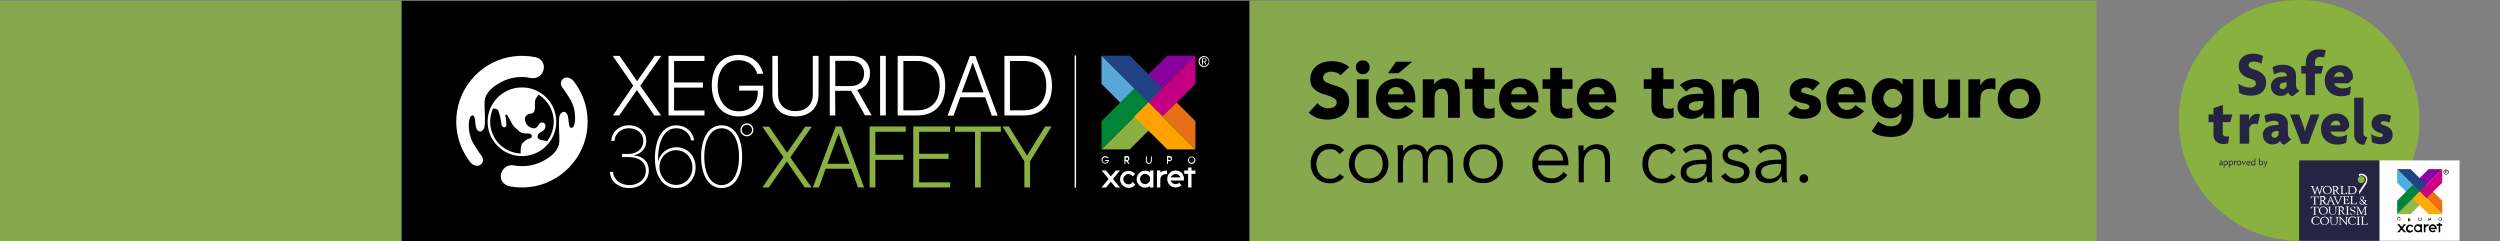 <?xml version="1.0" encoding="utf-8"?>
<!-- Generator: Adobe Illustrator 24.2.1, SVG Export Plug-In . SVG Version: 6.00 Build 0)  -->
<svg version="1.1" id="Capa_1" xmlns="http://www.w3.org/2000/svg" xmlns:xlink="http://www.w3.org/1999/xlink" x="0px" y="0px"
	 viewBox="0 0 1266.9 122.2" style="enable-background:new 0 0 1266.9 122.2;" xml:space="preserve">
<rect x="0" y="0" width="1266.9" height="122.2" fill="#808080" stroke="none"/>
<style type="text/css">
	.st0{opacity:0.8;fill:#88B140;enable-background:new    ;}
	.st1{fill:none;}
	.st2{fill:#59A7D7;}
	.st3{fill:#8A009F;}
	.st4{fill:#E57015;}
	.st5{fill:#8AB044;}
	.st6{fill:#C30084;}
	.st7{fill:#214385;}
	.st8{fill:#008538;}
	.st9{fill:#FFA200;}
	.st10{fill:#FFFFFF;}
	.st11{fill:none;stroke:#4FFFD3;stroke-width:0.66;stroke-miterlimit:10;}
	.st12{clip-path:url(#SVGID_2_);}
	.st13{clip-path:url(#SVGID_4_);fill:#88B140;}
	.st14{clip-path:url(#SVGID_6_);fill:#FFFFFF;}
	.st15{clip-path:url(#SVGID_8_);fill:#252442;}
	.st16{clip-path:url(#SVGID_10_);fill:#FFFFFF;}
	.st17{clip-path:url(#SVGID_12_);fill:#FFFFFF;}
	.st18{clip-path:url(#SVGID_14_);fill:#FFFFFF;}
	.st19{clip-path:url(#SVGID_16_);fill:#FFFFFF;}
	.st20{clip-path:url(#SVGID_18_);fill:#FFFFFF;}
	.st21{clip-path:url(#SVGID_20_);fill:#FFFFFF;}
	.st22{clip-path:url(#SVGID_22_);fill:#FFFFFF;}
	.st23{clip-path:url(#SVGID_24_);fill:#FFFFFF;}
	.st24{clip-path:url(#SVGID_26_);fill:#FFFFFF;}
	.st25{clip-path:url(#SVGID_28_);fill:#FFFFFF;}
	.st26{clip-path:url(#SVGID_30_);fill:#FFFFFF;}
	.st27{clip-path:url(#SVGID_32_);fill:#FFFFFF;}
	.st28{clip-path:url(#SVGID_34_);fill:#FFFFFF;}
	.st29{clip-path:url(#SVGID_36_);fill:#FFFFFF;}
	.st30{clip-path:url(#SVGID_38_);fill:#FFFFFF;}
	.st31{clip-path:url(#SVGID_40_);fill:#FFFFFF;}
	.st32{clip-path:url(#SVGID_42_);fill:#FFFFFF;}
	.st33{clip-path:url(#SVGID_44_);fill:#FFFFFF;}
	.st34{clip-path:url(#SVGID_46_);fill:#FFFFFF;}
	.st35{clip-path:url(#SVGID_48_);fill:#FFFFFF;}
	.st36{clip-path:url(#SVGID_50_);fill:#FFFFFF;}
	.st37{clip-path:url(#SVGID_52_);fill:#FFFFFF;}
	.st38{clip-path:url(#SVGID_54_);fill:#FFFFFF;}
	.st39{clip-path:url(#SVGID_56_);fill:#FFFFFF;}
	.st40{clip-path:url(#SVGID_58_);fill:#FFFFFF;}
	.st41{clip-path:url(#SVGID_60_);fill:#FFFFFF;}
	.st42{clip-path:url(#SVGID_62_);fill:#FFFFFF;}
	.st43{clip-path:url(#SVGID_64_);fill:#88B140;}
	.st44{fill:#252442;}
	.st45{fill:#4BB0E0;}
	.st46{fill:#8900A8;}
	.st47{fill:#F06F13;}
	.st48{fill:#94B941;}
	.st49{fill:#CE0083;}
	.st50{fill:#FFAC00;}
</style>
<g>
	<g>
		<g>
			<rect x="-0.5" y="0.4" class="st0" width="429.9" height="122.2"/>
			<rect x="203.5" y="0.4" width="429.9" height="122.2"/>
			<path class="st1" d="M343.7,79.4"/>
		</g>
		<g>
			<g>
				<g>
					<g>
						<polygon class="st2" points="558.2,28.2 582,51.9 574.8,59.1 558.2,42.5 						"/>
						<polygon class="st3" points="605.8,28.2 582,51.9 574.8,44.8 591.5,28.2 						"/>
						<polygon class="st4" points="605.8,75.7 582,51.9 589.1,44.8 605.8,61.4 						"/>
						<polygon class="st5" points="558.2,75.7 582,51.9 589.1,59.1 572.5,75.7 						"/>
						<polygon class="st6" points="605.8,28.2 582,51.9 589.1,59.1 605.8,42.5 						"/>
						<polygon class="st7" points="558.2,28.2 582,51.9 589.1,44.8 572.5,28.2 						"/>
						<polygon class="st8" points="558.2,75.7 582,51.9 574.8,44.8 558.2,61.4 						"/>
						<polygon class="st9" points="605.8,75.7 582,51.9 574.8,59.1 591.5,75.7 						"/>
					</g>
				</g>
			</g>
			<g>
				<path class="st10" d="M603.9,83.1c-1.1,0-1.9-0.9-1.9-1.9c0-1.1,0.9-1.9,1.9-1.9c1.1,0,1.9,0.9,1.9,1.9S604.9,83.1,603.9,83.1z
					 M603.9,79.7c-0.6,0-1,0.3-1.3,0.8c-0.1,0.2-0.1,0.4-0.1,0.6s0.1,0.4,0.1,0.6c0.2,0.5,0.7,0.8,1.3,0.8s1.1-0.4,1.3-0.9
					c0.1-0.2,0.1-0.3,0.1-0.5C605.3,80.3,604.7,79.7,603.9,79.7z"/>
				<path class="st10" d="M582.2,83.1c-0.8,0-1.5-0.7-1.5-1.5v-2.3h0.5v2.3c0,0.5,0.4,1,1,1s1-0.4,1-1v-2.3h0.5v2.3
					C583.7,82.4,583,83.1,582.2,83.1z"/>
				<path class="st10" d="M571.7,83h0.7l-0.9-1.4c0.2,0,0.3-0.1,0.5-0.3c0.1-0.1,0.2-0.3,0.3-0.4l0,0c0,0,0,0,0-0.1v-0.1l0,0
					c0,0,0,0,0-0.1l0,0v-0.1l0,0l0,0l0,0l0,0c0,0,0,0,0-0.1c0,0,0,0,0-0.1c0,0,0,0,0-0.1c0,0,0,0,0-0.1c0,0,0,0,0-0.1l0,0
					c0-0.2-0.1-0.4-0.3-0.6c-0.3-0.3-0.6-0.3-1-0.3h-1.2V80v1.5V83h0.5v-1.3h0.5L571.7,83z M570.3,79.8h0.6c0.3,0,0.6,0.1,0.7,0.4
					c0,0.1,0.1,0.2,0.1,0.3c0,0.1,0,0.1,0,0.2l0,0c0,0,0,0,0,0.1l0,0l0,0l0,0l0,0l-0.1,0.1l0,0l0,0c-0.1,0-0.1,0.1-0.2,0.1l0,0l0,0
					c-0.1,0-0.2,0-0.3,0h-0.6v-1v-0.2H570.3z"/>
				<path class="st10" d="M593.9,80.8C593.9,80.8,593.9,80.7,593.9,80.8C593.9,80.7,593.9,80.7,593.9,80.8c0-0.1,0-0.1,0-0.2l0,0
					v-0.1l0,0l0,0l0,0l0,0c0,0,0,0,0-0.1c0,0,0,0,0-0.1c0,0,0,0,0-0.1c0,0,0,0,0-0.1c0,0,0,0,0-0.1l0,0c0-0.2-0.1-0.4-0.3-0.6
					c-0.3-0.3-0.6-0.3-1-0.3h-1.2V80v1.5V83h0.5v-1.3h0.6c0.4,0,0.7-0.1,1-0.3C593.7,81.2,593.8,81.1,593.9,80.8
					C593.8,80.9,593.9,80.9,593.9,80.8L593.9,80.8z M592,79.8h0.6c0.3,0,0.6,0.1,0.7,0.4c0,0.1,0.1,0.2,0.1,0.3c0,0.1,0,0.1,0,0.2
					l0,0c0,0,0,0,0,0.1l0,0l0,0l0,0l0,0l-0.1,0.1l0,0l0,0c-0.1,0-0.1,0.1-0.2,0.1l0,0l0,0c-0.1,0-0.2,0-0.3,0H592v-1V79.8z"/>
				<path class="st10" d="M561.8,81.1L561.8,81.1h-1.7v0.5h1.3c-0.2,0.5-0.7,0.9-1.3,0.9c-0.8,0-1.4-0.6-1.4-1.4s0.6-1.4,1.4-1.4
					c0.4,0,0.7,0.2,1,0.4l0,0l0,0h0.7c-0.1-0.1-0.2-0.3-0.3-0.4l0,0c-0.4-0.4-0.9-0.6-1.4-0.6c-1.1,0-1.9,0.9-1.9,1.9
					s0.9,1.9,1.9,1.9c1.1,0,1.9-0.9,1.9-1.9L561.8,81.1L561.8,81.1z"/>
			</g>
			<g>
				<path class="st10" d="M582.9,87.3L582.9,87.3c-0.8-0.6-1.7-0.8-2.6-0.8s-1.7,0.3-2.5,0.8c-1.2,0.9-1.8,2.1-1.8,3.5
					c0,0.9,0.3,1.8,0.9,2.6c0.9,1.1,2.1,1.7,3.3,1.7h0.2c0.8,0,1.6-0.3,2.4-0.8V95h1.7v-8.6h-1.7L582.9,87.3L582.9,87.3z
					 M582.9,90.8c0,0.5-0.2,0.9-0.5,1.4c-0.6,0.7-1.3,1.1-2,1.1h-0.1c-0.4,0-0.8-0.1-1.2-0.3c-0.9-0.6-1.4-1.3-1.4-2.3
					c0-0.5,0.2-1,0.5-1.5c0.6-0.7,1.3-1.1,2.1-1.1c0.4,0,0.9,0.1,1.3,0.4c0.9,0.6,1.3,1.3,1.3,2.2L582.9,90.8L582.9,90.8z"/>
				<path class="st10" d="M574.1,92.2c-0.6,0.8-1.3,1.2-2.2,1.2c-0.4,0-0.8-0.1-1.3-0.3c-0.9-0.6-1.3-1.3-1.3-2.3
					c0-0.4,0.1-0.9,0.4-1.4c0.6-0.8,1.3-1.2,2.2-1.2s1.6,0.4,2.2,1.2l0,0l1.1-1.3c-0.9-1-2-1.5-3.3-1.5c-1.1,0-2.1,0.4-2.9,1.1
					c-0.9,0.9-1.4,2-1.4,3.2c0,0.9,0.3,1.8,0.9,2.6c0.9,1.1,2.1,1.7,3.4,1.7h0.1c1,0,1.9-0.3,2.7-1c0.3-0.2,0.5-0.4,0.6-0.6
					L574.1,92.2L574.1,92.2z"/>
				<path class="st10" d="M595.8,86.4c-1,0-2,0.3-2.8,1c-1,0.9-1.5,2-1.5,3.3c0,1,0.3,1.9,1,2.8c0.9,1,2,1.5,3.3,1.5l0,0
					c1.1,0,2.1-0.4,2.9-1.1l-1.1-1.3l0,0c-0.5,0.5-1.2,0.7-1.8,0.7c-0.4,0-0.8-0.1-1.2-0.3c-0.6-0.3-1.1-0.8-1.3-1.5h6.6
					c0-0.3,0.1-0.5,0.1-0.9c0-1-0.3-1.9-1-2.8C598.1,86.9,597,86.4,595.8,86.4z M593.3,89.9l0.2-0.4c0.6-0.9,1.3-1.3,2.2-1.3
					c0.4,0,0.8,0.1,1.3,0.3c0.6,0.4,1,0.8,1.2,1.4H593.3z"/>
				<path class="st10" d="M591.4,86.4c-1.4,0-2.5,0.3-3.4,1l0,0v-1h-1.7V95h1.7v-4.2c0-0.3,0.1-0.6,0.2-0.9c0.5-1.2,1.6-1.7,3.2-1.7
					V86.4L591.4,86.4z"/>
				<g>
					<polygon class="st10" points="564,90.7 567.6,86.4 565.4,86.4 565.2,86.7 562.9,89.4 560.5,86.4 560.5,86.4 560.4,86.4 
						558.3,86.4 558.6,86.8 561.8,90.7 561.8,90.7 558.2,95 558.2,95 560.5,95 562.9,92.1 565.4,95 567.6,95 					"/>
				</g>
				<polygon class="st10" points="605.8,86.4 603.8,86.4 603.8,84.9 602.1,84.9 602.1,86.4 600.1,86.4 600.1,88.1 602.1,88.1 
					602.1,95 603.8,95 603.8,88.1 605.8,88.1 				"/>
			</g>
			<path class="st1" d="M605.7,76"/>
			<path class="st1" d="M558.1,28.5"/>
			<g>
				<path class="st10" d="M607.4,31.2c0-0.4,0.1-0.7,0.2-1.1c0.1-0.3,0.3-0.6,0.6-0.9c0.2-0.2,0.5-0.4,0.9-0.6
					c0.3-0.1,0.7-0.2,1-0.2c0.4,0,0.7,0.1,1,0.2s0.6,0.3,0.9,0.6c0.2,0.2,0.4,0.5,0.6,0.9c0.1,0.3,0.2,0.7,0.2,1.1s-0.1,0.8-0.2,1.1
					c-0.1,0.3-0.3,0.6-0.6,0.9c-0.2,0.2-0.5,0.4-0.9,0.6c-0.3,0.1-0.7,0.2-1,0.2c-0.4,0-0.7-0.1-1-0.2c-0.3-0.1-0.6-0.3-0.9-0.6
					c-0.2-0.2-0.4-0.5-0.6-0.9C607.5,31.9,607.4,31.6,607.4,31.2z M607.9,31.2c0,0.3,0.1,0.6,0.2,0.9c0.1,0.3,0.3,0.5,0.5,0.7
					s0.4,0.4,0.7,0.5s0.6,0.2,0.9,0.2s0.6-0.1,0.9-0.2c0.3-0.1,0.5-0.3,0.7-0.5s0.4-0.5,0.5-0.7c0.1-0.3,0.2-0.6,0.2-0.9
					s-0.1-0.6-0.2-0.9c-0.1-0.3-0.3-0.5-0.5-0.7s-0.4-0.4-0.7-0.5s-0.6-0.2-0.9-0.2s-0.6,0.1-0.9,0.2c-0.3,0.1-0.5,0.3-0.7,0.5
					s-0.4,0.5-0.5,0.7C608,30.5,607.9,30.8,607.9,31.2z M609.1,29.6h1.2c0.7,0,1.1,0.3,1.1,0.9c0,0.3-0.1,0.5-0.2,0.6
					c-0.2,0.1-0.4,0.2-0.6,0.2l0.9,1.4H611l-0.9-1.4h-0.5v1.4h-0.5V29.6z M609.6,31h0.5c0.1,0,0.2,0,0.3,0s0.2,0,0.3-0.1
					c0.1,0,0.1-0.1,0.2-0.2c0-0.1,0.1-0.2,0.1-0.3c0-0.1,0-0.2-0.1-0.3c0-0.1-0.1-0.1-0.2-0.1c-0.1,0-0.1-0.1-0.2-0.1
					c-0.1,0-0.2,0-0.2,0h-0.6L609.6,31L609.6,31z"/>
			</g>
		</g>
		<path class="st11" d="M530.6,94.6"/>
		<rect x="544.6" y="28.1" class="st10" width="0.7" height="67"/>
		<g>
			<path class="st10" d="M264.5,79.1c-9.6,0-17.4-7.8-17.4-17.4s7.8-17.4,17.4-17.4c9.6,0,17.4,7.7,17.4,17.4
				C281.9,71.3,274.1,79.1,264.5,79.1z M264.5,45.6c-8.9,0-16.1,7.2-16.1,16.1s7.2,16.1,16.1,16.1c8.9,0,16.1-7.2,16.1-16.1
				S273.4,45.6,264.5,45.6z"/>
			<g>
				<g>
					<g>
						<defs>
							
								<ellipse id="SVGID_1_" transform="matrix(0.23 -0.973 0.973 0.23 143.681 304.949)" cx="264.5" cy="61.7" rx="16.8" ry="16.8"/>
						</defs>
						<clipPath id="SVGID_2_">
							<use xlink:href="#SVGID_1_"  style="overflow:visible;"/>
						</clipPath>
						<g class="st12">
							<path class="st10" d="M253.1,41.4c3.9-0.8,8.6-0.6,13.1,0c0.6,0.1,3.7-0.2,5,1.6c0.9,1.3,2.3,3.9,1.5,5.3
								c-0.3,0.5-0.8,1-1.1,1.5c-1,1.8-0.2,4.1-0.7,6.1c-0.1,0.4-0.3,0.9-0.6,1.2c-0.5,0.5-1.4,0.4-2.4,0.7
								c-0.8,0.2-2.2,1.5-1.9,2.8c0.4,2.3,1.7,4,4.2,4.4c1.1,0.2,2.2-0.5,2.9-2c0.2-0.5,1-1.1,2-0.9c0.8,0.2,1.2,0.7,1.3,1.5
								c0.1,0.5-0.2,1.6-0.6,2.1c-1.3,1.3-3.4,1.7-3.4,3.5c0,0.7,0.6,1.3,1.3,1.6s1.4,0.3,2.1,0.4c1.2,0.2,2.3,0.5,3.4,0.9
								c0.7,0.3,1.4,0.5,2,1c1.3,1.1,1.6,2.9,1.4,4.5c-0.3,1.6-1.1,3.1-1.9,4.5c-0.9,1.6-1.8,3.1-2.7,4.7l-11,1.3
								c-2.2-4.9-4-9.4-2.8-14.6c0.2-0.9,2-2.3,2.8-2.8c0.4-0.3,0.9-0.3,1.4-0.5c0.8-0.3,1.5-0.8,1-1.8c-1.4-1.7-4,0.2-6.2-1.8
								c-1.2-1.1-2.6-2.1-3.5-3.5c-0.8-1.4-1.5-3-2.4-4.4c-0.2-0.4-0.7-0.8-1.1-0.6c-0.2,0.2,0,1,0.1,1.5s0.5,4.1,0.2,4.4
								c-0.7,0.8-2.2,0.7-2.4-1.1c-0.1-1.6-1.1-6.7-2-7.4c-0.8-0.6-5.4-0.4-7.2-4.3"/>
						</g>
					</g>
				</g>
			</g>
			<path class="st10" d="M258.2,94.4c3.2,0.6,6.6,0.8,10,0.4c15.8-1.7,28.3-14.7,29.5-30.5c0.6-8-1.6-15.5-5.8-21.5
				c0,0-0.5-0.7-0.9-1.3c-1.7-2.4-4.4-2.8-5.7-1.5c-1.9,1.7-0.9,3.7,0,4.8c1,1.2,3.4,5.1,3.4,5.1c3.8,5.9,3.1,14,1.3,14.8
				c-1.4,0.6-1.7-1.2-2-4.6c-0.4-4-2.7-3.4-2.7-3.4c-2.3,0.9-2,4.2-2,4.2c-0.3,5.2,0.6,9.8-0.1,12.5c-1.2,4.4-6,7-6,7
				c-3.6,2.4-7.9,3.8-12.5,3.8c-1.5,0-3-0.1-4.4-0.4c-2.7-0.5-5.3,1.1-6.2,3.7l0,0C252.9,90.5,254.9,93.8,258.2,94.4z"/>
			<path class="st10" d="M271.4,29c-3.4-0.7-6.9-0.9-10.6-0.5C245,30.2,232.5,43.2,231.3,59c-0.6,8,1.6,15.5,5.8,21.5
				c0,0,0.5,0.7,0.9,1.3c1.7,2.4,4.4,2.8,5.7,1.5c1.9-1.7,0.9-3.7,0-4.8c-1-1.2-3.4-5.1-3.4-5.1c-3.8-5.9-3.1-14-1.3-14.8
				c1.4-0.6,1.7,1.2,2,4.6c0.4,4,2.7,3.4,2.7,3.4c2.3-0.9,2-4.2,2-4.2c0.3-5.2-0.6-9.8,0.1-12.5c1.2-4.4,6.3-7.2,6.3-7.2l0,0
				c3.5-2.3,7.8-3.7,12.3-3.7c1.5,0,3.1,0.2,4.5,0.5c2.9,0.6,5.8-1.1,6.5-4l0,0C276.3,32.7,274.5,29.6,271.4,29z"/>
		</g>
		<g>
			<g>
				<path class="st10" d="M320.9,43.4L320.9,43.4l-10.4-15.1h3.5l8.8,12.8h0.1l8.9-12.8h3.3l-10.6,15.1v0.1l10.5,15h-3.4l-8.8-12.8
					h-0.1l-8.9,12.8h-3.2L320.9,43.4z"/>
				<path class="st10" d="M357,58.5h-18.2V28.3H357v2.6h-15.4v10.9h14.6v2.6h-14.6V56H357V58.5z"/>
				<path class="st10" d="M374.3,59c-8.2,0-13.6-6.2-13.6-15.8c0-9.4,5.3-15.4,13.6-15.4c6.3,0,11.2,3.8,12.4,9.6h-3
					c-1.2-4.3-4.8-6.9-9.4-6.9c-6.6,0-10.6,4.9-10.6,12.8c0,8,4.2,13.1,10.6,13.1c5.8,0,9.7-3.7,9.7-9.4v-1.1h-9.4v-2.5h12.2v2.9
					C386.8,54.2,382.1,59,374.3,59z"/>
				<path class="st10" d="M394.3,47.8c0,5.1,3.3,8.5,8.8,8.5c5.6,0,8.8-3.5,8.8-8.5V28.3h2.9V48c0,6.5-4.4,11-11.7,11
					s-11.7-4.5-11.7-11V28.3h2.8L394.3,47.8L394.3,47.8z"/>
				<path class="st10" d="M423.3,58.5h-2.8V28.3h10.7c5.9,0,9.7,3.5,9.7,8.8c0,4.3-2.4,7.5-6.5,8.5l7.3,12.8h-3.4l-7-12.4
					c-0.1,0-0.3,0-0.5,0h-7.6L423.3,58.5L423.3,58.5z M423.3,43.6h7.6c4.4,0,7-2.3,7-6.4c0-4-2.7-6.4-7.1-6.4h-7.5V43.6z"/>
				<path class="st10" d="M446,58.5V28.3h2.9v30.2H446z"/>
				<path class="st10" d="M464.7,28.3c9.1,0,14.3,5.6,14.3,15.1c0,9.6-5.3,15.1-14.3,15.1h-9.8V28.3H464.7z M457.8,55.9h6.8
					c7.4,0,11.6-4.5,11.6-12.5s-4.1-12.5-11.6-12.5h-6.8V55.9z"/>
				<path class="st10" d="M499.3,49.3h-12.7l-3.4,9.3h-3l11.3-30.2h2.8l11.3,30.2h-3L499.3,49.3z M487.4,46.8h11l-5.4-15h-0.1
					L487.4,46.8z"/>
				<path class="st10" d="M518.8,28.3c9.1,0,14.3,5.6,14.3,15.1c0,9.6-5.3,15.1-14.3,15.1H509V28.3H518.8z M511.8,55.9h6.8
					c7.4,0,11.6-4.5,11.6-12.5s-4.1-12.5-11.6-12.5h-6.8V55.9z"/>
			</g>
		</g>
		<g>
			<g>
				<path class="st10" d="M315.2,78h3.3c4.4,0,7.5-2.7,7.5-6.6c0-3.7-3-6.4-7.3-6.4c-4,0-7.1,2.7-7.3,6.4h-1.6
					c0.2-4.6,3.9-7.9,8.9-7.9s8.8,3.3,8.8,7.8c0,3.8-2.4,6.6-6.2,7.4v0.1c4.6,0.3,7.5,3.3,7.5,7.6c0,5.1-4.2,8.9-9.9,8.9
					c-5.6,0-9.7-3.5-9.8-8.2h1.6c0.1,3.8,3.6,6.7,8.3,6.7s8.3-3.1,8.3-7.3c0-4.3-3.3-6.9-8.7-6.9h-3.3L315.2,78L315.2,78z"/>
				<path class="st10" d="M334.6,90.9c-1.8-2.5-2.7-6.1-2.7-10.7c0-10.3,4.2-16.7,10.8-16.7c4.7,0,8.4,3.1,9.1,7.6h-1.6
					c-0.6-3.6-3.7-6.1-7.5-6.1c-5.9,0-9.4,6.2-9.2,16.6h0.1c1-4.1,4.8-7,9.2-7c5.5,0,9.7,4.4,9.7,10.2c0,6-4.2,10.5-9.9,10.5
					C339.3,95.3,336.4,93.7,334.6,90.9z M350.9,84.8c0-4.9-3.6-8.7-8.3-8.7c-4.6,0-8.4,3.8-8.4,8.4c0,5.2,3.7,9.2,8.4,9.2
					C347.3,93.7,350.9,89.9,350.9,84.8z"/>
				<path class="st10" d="M355.3,79.4c0-9.7,4-15.9,10.4-15.9s10.4,6.1,10.4,15.9s-3.9,15.9-10.4,15.9
					C359.3,95.3,355.3,89.1,355.3,79.4z M374.5,79.4c0-8.8-3.4-14.4-8.8-14.4s-8.8,5.6-8.8,14.4s3.3,14.4,8.8,14.4
					C371.1,93.7,374.5,88.2,374.5,79.4z"/>
			</g>
		</g>
		<g>
			<path class="st5" d="M397,79.6L397,79.6l-10.7-15.4h3.5l9,13.1h0.1l9.1-13.1h3.4l-10.9,15.5v0.1L411.3,95h-3.5l-9-13.1h-0.1
				L389.6,95h-3.3L397,79.6z"/>
			<path class="st5" d="M431.4,85.5h-13L415,95h-3.1l11.6-30.9h2.9L437.9,95h-3.1L431.4,85.5z M419.3,83h11.2L425,67.7h-0.1
				L419.3,83z"/>
			<path class="st5" d="M440.7,95V64.1H459v2.7h-15.4v11.6h14.2V81h-14.2v14H440.7z"/>
			<path class="st5" d="M481.5,95h-18.7V64.1h18.7v2.7h-15.7v11.1h14.9v2.6h-14.9v11.9h15.7V95z"/>
			<path class="st5" d="M494.1,95V66.8h-10.2v-2.7h23.3v2.7H497V95H494.1z"/>
			<path class="st5" d="M519.1,95V81.7L508,64.1h3.3l9.1,14.7h0.1l9.1-14.7h3.3L522,81.7V95H519.1z"/>
		</g>
		<path class="st10" d="M378.5,69.1c-1.8,0-3.3-1.5-3.3-3.3c0-1.8,1.5-3.3,3.3-3.3s3.3,1.5,3.3,3.3
			C381.8,67.6,380.3,69.1,378.5,69.1z M378.5,63.2c-1.4,0-2.6,1.2-2.6,2.6s1.2,2.6,2.6,2.6s2.6-1.2,2.6-2.6S379.9,63.2,378.5,63.2z"
			/>
	</g>
	<g>
		<rect x="633.1" y="0.4" class="st0" width="429.3" height="122.2"/>
		<g>
			<g>
				<path d="M679.3,38.2c-0.5-0.6-1.2-1.1-2.1-1.4c-0.9-0.3-1.7-0.5-2.5-0.5c-0.5,0-0.9,0.1-1.4,0.2c-0.5,0.1-0.9,0.3-1.4,0.5
					c-0.4,0.2-0.8,0.5-1,0.9c-0.3,0.4-0.4,0.8-0.4,1.4c0,0.9,0.3,1.5,1,2c0.6,0.5,1.5,0.8,2.4,1.2s2,0.6,3.2,1s2.2,0.8,3.2,1.4
					c1,0.6,1.8,1.4,2.4,2.4s1,2.3,1,4c0,1.6-0.3,3-0.9,4.1c-0.6,1.2-1.4,2.2-2.4,2.9c-1,0.8-2.2,1.4-3.5,1.7
					c-1.3,0.4-2.7,0.6-4.2,0.6c-1.8,0-3.6-0.3-5.1-0.8c-1.6-0.6-3.1-1.5-4.4-2.7l4.5-4.9c0.6,0.9,1.5,1.5,2.4,2c1,0.5,2,0.7,3,0.7
					c0.5,0,1-0.1,1.5-0.2c0.5-0.1,1-0.3,1.4-0.5s0.8-0.5,1-0.9c0.3-0.4,0.4-0.8,0.4-1.3c0-0.9-0.3-1.5-1-2s-1.5-0.9-2.5-1.3
					c-1-0.3-2.1-0.7-3.2-1c-1.2-0.3-2.2-0.8-3.2-1.4c-1-0.6-1.8-1.4-2.5-2.3c-0.7-1-1-2.2-1-3.8c0-1.5,0.3-2.9,0.9-4
					c0.6-1.2,1.4-2.1,2.4-2.9c1-0.8,2.2-1.4,3.5-1.7c1.3-0.4,2.7-0.6,4.1-0.6c1.6,0,3.2,0.2,4.7,0.7c1.5,0.5,2.9,1.2,4.1,2.3
					L679.3,38.2z"/>
				<path d="M687.1,34.1c0-1,0.3-1.8,1-2.5s1.5-1,2.5-1s1.8,0.3,2.5,1s1,1.5,1,2.5s-0.3,1.8-1,2.5s-1.5,1-2.5,1s-1.8-0.3-2.5-1
					C687.5,35.9,687.1,35,687.1,34.1z M687.6,40.2h6v19.5h-6V40.2z"/>
				<path d="M716.4,56.3c-1,1.2-2.2,2.2-3.7,2.9s-3,1-4.6,1c-1.5,0-2.9-0.2-4.2-0.7s-2.5-1.2-3.5-2.1c-1-0.9-1.7-2-2.3-3.2
					c-0.6-1.3-0.8-2.7-0.8-4.2c0-1.6,0.3-3,0.8-4.2c0.6-1.3,1.3-2.3,2.3-3.2s2.1-1.6,3.5-2.1s2.7-0.7,4.2-0.7c1.4,0,2.7,0.2,3.8,0.7
					s2.1,1.2,2.9,2.1s1.4,2,1.8,3.2s0.6,2.7,0.6,4.2v1.9h-14c0.2,1.2,0.8,2.1,1.6,2.8s1.8,1,3,1c1,0,1.8-0.2,2.5-0.7s1.3-1,1.8-1.7
					L716.4,56.3z M707.4,31.3h8.2l-6.9,5.8h-5.3L707.4,31.3z M711.3,47.8c0-1-0.3-1.9-1-2.6s-1.6-1.1-2.7-1.1
					c-0.7,0-1.3,0.1-1.8,0.3s-0.9,0.5-1.3,0.8s-0.6,0.7-0.8,1.2c-0.2,0.4-0.3,0.9-0.3,1.4C703.4,47.8,711.3,47.8,711.3,47.8z"/>
				<path d="M721,40.2h5.8v2.6h0.1c0.2-0.4,0.5-0.7,0.8-1.1c0.3-0.4,0.8-0.7,1.2-1c0.5-0.3,1-0.5,1.6-0.7s1.3-0.3,2-0.3
					c1.5,0,2.8,0.2,3.7,0.7s1.7,1.1,2.2,1.9c0.5,0.8,0.9,1.8,1.1,2.9s0.3,2.3,0.3,3.7v10.8h-6v-9.6c0-0.6,0-1.1-0.1-1.7
					c0-0.6-0.2-1.2-0.4-1.7s-0.5-0.9-0.9-1.2s-1-0.5-1.8-0.5s-1.4,0.1-1.9,0.4c-0.5,0.3-0.8,0.7-1.1,1.1c-0.3,0.5-0.4,1-0.5,1.6
					s-0.1,1.2-0.1,1.8v9.7h-6L721,40.2L721,40.2z"/>
				<path d="M757.3,45H752v6.5c0,0.5,0,1,0.1,1.5c0.1,0.4,0.2,0.8,0.4,1.1s0.5,0.6,0.9,0.7c0.4,0.2,0.9,0.3,1.5,0.3
					c0.3,0,0.7,0,1.3-0.1c0.5-0.1,0.9-0.2,1.2-0.5v5c-0.7,0.2-1.4,0.4-2.1,0.5s-1.4,0.1-2.1,0.1c-1,0-2-0.1-2.8-0.3
					c-0.9-0.2-1.6-0.6-2.2-1c-0.6-0.5-1.1-1.1-1.5-1.8s-0.5-1.7-0.5-2.7V45h-3.9v-4.8h3.9v-5.8h6v5.8h5.3V45H757.3z"/>
				<path d="M778.8,56.3c-1,1.2-2.2,2.2-3.7,2.9s-3,1-4.6,1c-1.5,0-2.9-0.2-4.2-0.7s-2.5-1.2-3.5-2.1c-1-0.9-1.7-2-2.3-3.2
					c-0.6-1.3-0.8-2.7-0.8-4.2c0-1.6,0.3-3,0.8-4.2s1.3-2.3,2.3-3.2s2.1-1.6,3.5-2.1c1.3-0.5,2.7-0.7,4.2-0.7c1.4,0,2.7,0.2,3.8,0.7
					s2.1,1.2,2.9,2.1c0.8,0.9,1.4,2,1.8,3.2c0.4,1.3,0.6,2.7,0.6,4.2v1.9h-14c0.2,1.2,0.8,2.1,1.6,2.8s1.8,1,3,1
					c1,0,1.8-0.2,2.5-0.7c0.7-0.4,1.3-1,1.8-1.7L778.8,56.3z M773.7,47.8c0-1-0.3-1.9-1-2.6c-0.7-0.7-1.6-1.1-2.7-1.1
					c-0.7,0-1.3,0.1-1.8,0.3s-0.9,0.5-1.3,0.8c-0.4,0.3-0.6,0.7-0.8,1.2s-0.3,0.9-0.3,1.4C765.8,47.8,773.7,47.8,773.7,47.8z"/>
				<path d="M796.7,45h-5.3v6.5c0,0.5,0,1,0.1,1.5c0.1,0.4,0.2,0.8,0.4,1.1s0.5,0.6,0.9,0.7c0.4,0.2,0.9,0.3,1.5,0.3
					c0.3,0,0.7,0,1.3-0.1c0.5-0.1,0.9-0.2,1.2-0.5v5c-0.7,0.2-1.4,0.4-2.1,0.5s-1.4,0.1-2.1,0.1c-1,0-2-0.1-2.8-0.3
					c-0.9-0.2-1.6-0.6-2.2-1c-0.6-0.5-1.1-1.1-1.5-1.8s-0.5-1.7-0.5-2.7V45h-3.9v-4.8h3.9v-5.8h6v5.8h5.3V45H796.7z"/>
				<path d="M818.2,56.3c-1,1.2-2.2,2.2-3.7,2.9s-3,1-4.6,1c-1.5,0-2.9-0.2-4.2-0.7s-2.5-1.2-3.5-2.1c-1-0.9-1.7-2-2.3-3.2
					c-0.6-1.3-0.8-2.7-0.8-4.2c0-1.6,0.3-3,0.8-4.2s1.3-2.3,2.3-3.2s2.1-1.6,3.5-2.1c1.3-0.5,2.7-0.7,4.2-0.7c1.4,0,2.7,0.2,3.8,0.7
					s2.1,1.2,2.9,2.1s1.4,2,1.8,3.2c0.4,1.3,0.6,2.7,0.6,4.2v1.9h-14c0.2,1.2,0.8,2.1,1.6,2.8s1.8,1,3,1c1,0,1.8-0.2,2.5-0.7
					c0.7-0.4,1.3-1,1.8-1.7L818.2,56.3z M813.1,47.8c0-1-0.3-1.9-1-2.6c-0.7-0.7-1.6-1.1-2.7-1.1c-0.7,0-1.3,0.1-1.8,0.3
					s-0.9,0.5-1.3,0.8c-0.4,0.3-0.6,0.7-0.8,1.2s-0.3,0.9-0.3,1.4C805.2,47.8,813.1,47.8,813.1,47.8z"/>
				<path d="M848,45h-5.3v6.5c0,0.5,0,1,0.1,1.5c0.1,0.4,0.2,0.8,0.4,1.1s0.5,0.6,0.9,0.7c0.4,0.2,0.9,0.3,1.5,0.3
					c0.3,0,0.7,0,1.3-0.1c0.5-0.1,0.9-0.2,1.2-0.5v5c-0.7,0.2-1.4,0.4-2.1,0.5s-1.4,0.1-2.1,0.1c-1,0-2-0.1-2.8-0.3
					c-0.9-0.2-1.6-0.6-2.2-1c-0.6-0.5-1.1-1.1-1.5-1.8s-0.5-1.7-0.5-2.7V45H833v-4.8h3.9v-5.8h6v5.8h5.3V45H848z"/>
				<path d="M863.3,57.3L863.3,57.3c-0.8,1-1.6,1.8-2.8,2.2c-1.1,0.5-2.3,0.7-3.5,0.7c-0.9,0-1.8-0.1-2.6-0.4
					c-0.8-0.3-1.6-0.6-2.2-1.1c-0.6-0.5-1.2-1.1-1.5-1.9c-0.4-0.7-0.6-1.6-0.6-2.6c0-1.1,0.2-2.1,0.6-2.8c0.4-0.8,1-1.4,1.7-1.9
					s1.5-0.9,2.4-1.2s1.9-0.5,2.8-0.6s2-0.2,2.9-0.2c1,0,1.9,0,2.7,0c0-1.1-0.4-1.9-1.1-2.5s-1.7-0.9-2.7-0.9s-1.9,0.2-2.7,0.6
					s-1.5,1-2.2,1.7l-3.2-3.3c1.1-1,2.4-1.8,3.9-2.3s3.1-0.8,4.7-0.8c1.8,0,3.2,0.2,4.4,0.7c1.1,0.4,2,1.1,2.7,1.9s1.2,1.9,1.4,3.2
					c0.3,1.2,0.4,2.7,0.4,4.3V60h-5.5L863.3,57.3L863.3,57.3z M861.8,51.2c-0.5,0-1,0-1.7,0.1c-0.7,0-1.3,0.2-2,0.3
					c-0.6,0.2-1.2,0.5-1.6,0.8c-0.4,0.4-0.7,0.9-0.7,1.6c0,0.7,0.3,1.3,0.9,1.6c0.6,0.3,1.3,0.5,1.9,0.5c0.6,0,1.2-0.1,1.7-0.2
					c0.5-0.2,1-0.4,1.5-0.7c0.4-0.3,0.8-0.7,1-1.1c0.3-0.5,0.4-1,0.4-1.6v-1.3C863.2,51.2,861.8,51.2,861.8,51.2z"/>
				<path d="M872.6,40.2h5.8v2.6h0.1c0.2-0.4,0.5-0.7,0.8-1.1c0.3-0.4,0.8-0.7,1.2-1c0.5-0.3,1-0.5,1.6-0.7s1.3-0.3,2-0.3
					c1.5,0,2.8,0.2,3.7,0.7s1.7,1.1,2.2,1.9c0.5,0.8,0.9,1.8,1.1,2.9s0.3,2.3,0.3,3.7v10.8h-6v-9.6c0-0.6,0-1.1-0.1-1.7
					c0-0.6-0.2-1.2-0.4-1.7s-0.5-0.9-0.9-1.2s-1-0.5-1.8-0.5s-1.4,0.1-1.9,0.4c-0.5,0.3-0.8,0.7-1.1,1.1c-0.3,0.5-0.4,1-0.5,1.6
					s-0.1,1.2-0.1,1.8v9.7h-6L872.6,40.2L872.6,40.2z"/>
				<path d="M918.5,45.9c-0.9-1.1-2-1.6-3.5-1.6c-0.5,0-1,0.1-1.5,0.4c-0.5,0.2-0.7,0.7-0.7,1.2s0.2,0.8,0.7,1.1
					c0.5,0.2,1.1,0.4,1.9,0.6c0.8,0.2,1.6,0.4,2.4,0.6c0.9,0.2,1.7,0.5,2.4,0.9c0.8,0.4,1.4,1,1.9,1.7s0.7,1.7,0.7,3
					s-0.3,2.3-0.8,3.1s-1.3,1.5-2.1,2c-0.9,0.5-1.8,0.8-2.9,1s-2.1,0.3-3.2,0.3c-1.4,0-2.7-0.2-4.1-0.6s-2.6-1.1-3.5-2.1l3.7-4.1
					c0.6,0.7,1.2,1.2,1.9,1.6c0.7,0.4,1.5,0.5,2.4,0.5c0.7,0,1.3-0.1,1.9-0.3c0.6-0.2,0.8-0.6,0.8-1.1s-0.2-0.9-0.7-1.1
					c-0.5-0.3-1.1-0.5-1.9-0.6c-0.8-0.2-1.6-0.4-2.4-0.6c-0.9-0.2-1.7-0.5-2.4-0.9c-0.8-0.4-1.4-1-1.9-1.7s-0.7-1.7-0.7-3
					c0-1.2,0.2-2.1,0.7-3c0.5-0.8,1.1-1.5,1.8-2c0.8-0.5,1.6-0.9,2.6-1.2s2-0.4,3-0.4c1.3,0,2.6,0.2,3.9,0.6c1.3,0.4,2.4,1,3.3,2
					L918.5,45.9z"/>
				<path d="M944.6,56.3c-1,1.2-2.2,2.2-3.7,2.9s-3,1-4.6,1c-1.5,0-2.9-0.2-4.2-0.7s-2.5-1.2-3.5-2.1c-1-0.9-1.7-2-2.3-3.2
					c-0.6-1.3-0.8-2.7-0.8-4.2c0-1.6,0.3-3,0.8-4.2c0.6-1.3,1.3-2.3,2.3-3.2s2.1-1.6,3.5-2.1s2.7-0.7,4.2-0.7c1.4,0,2.7,0.2,3.8,0.7
					s2.1,1.2,2.9,2.1s1.4,2,1.8,3.2s0.6,2.7,0.6,4.2v1.9h-14c0.2,1.2,0.8,2.1,1.6,2.8s1.8,1,3,1c1,0,1.8-0.2,2.5-0.7s1.3-1,1.8-1.7
					L944.6,56.3z M939.5,47.8c0-1-0.3-1.9-1-2.6s-1.6-1.1-2.7-1.1c-0.7,0-1.3,0.1-1.8,0.3s-0.9,0.5-1.3,0.8
					c-0.4,0.3-0.6,0.7-0.8,1.2c-0.2,0.4-0.3,0.9-0.3,1.4C931.6,47.8,939.5,47.8,939.5,47.8z"/>
				<path d="M969.6,58.1c0,3.7-0.9,6.5-2.8,8.4c-1.9,1.9-4.7,2.9-8.5,2.9c-1.7,0-3.5-0.2-5.1-0.6c-1.7-0.4-3.2-1.1-4.7-2.3l3.3-5
					c0.9,0.8,1.9,1.4,3,1.8c1,0.5,2.2,0.7,3.4,0.7c1.8,0,3.2-0.4,4.1-1.3c0.9-0.9,1.3-2,1.3-3.4v-1.9h-0.1c-0.7,0.9-1.6,1.6-2.6,2
					s-2,0.6-2.9,0.6c-1.4,0-2.8-0.2-3.9-0.7c-1.2-0.5-2.2-1.2-3-2.1s-1.5-2-1.9-3.2c-0.5-1.2-0.7-2.6-0.7-4.1c0-1.3,0.2-2.5,0.6-3.8
					c0.4-1.2,1-2.3,1.8-3.3c0.8-0.9,1.7-1.7,2.8-2.3s2.3-0.9,3.7-0.9c0.9,0,1.6,0.1,2.3,0.3s1.3,0.4,1.9,0.7c0.6,0.3,1,0.6,1.4,1
					s0.7,0.7,1,1.1h0.1v-2.6h5.5L969.6,58.1L969.6,58.1z M954.4,49.8c0,0.6,0.1,1.3,0.4,1.8c0.2,0.6,0.6,1.1,1,1.5s1,0.8,1.5,1.1
					s1.2,0.4,1.9,0.4s1.3-0.1,1.9-0.4c0.6-0.3,1.1-0.6,1.5-1.1s0.8-0.9,1-1.5s0.4-1.2,0.4-1.8s-0.1-1.3-0.4-1.8
					c-0.2-0.6-0.6-1.1-1-1.5s-1-0.8-1.5-1.1c-0.6-0.3-1.2-0.4-1.9-0.4s-1.3,0.1-1.9,0.4s-1.1,0.6-1.5,1.1c-0.4,0.4-0.8,1-1,1.5
					C954.5,48.6,954.4,49.2,954.4,49.8z"/>
				<path d="M993.2,59.7h-5.8v-2.6h-0.1c-0.2,0.4-0.5,0.8-0.8,1.1c-0.3,0.4-0.7,0.7-1.2,1s-1,0.5-1.6,0.7s-1.3,0.3-2,0.3
					c-1.5,0-2.8-0.2-3.7-0.7c-1-0.5-1.7-1.1-2.2-1.9c-0.5-0.8-0.9-1.8-1-2.9s-0.3-2.3-0.3-3.7V40.2h6v9.6c0,0.6,0,1.1,0.1,1.7
					c0,0.6,0.2,1.2,0.4,1.7s0.5,0.9,0.9,1.2s1,0.5,1.8,0.5s1.4-0.1,1.9-0.4c0.5-0.3,0.8-0.7,1.1-1.1c0.3-0.5,0.4-1,0.5-1.6
					s0.1-1.2,0.1-1.8v-9.7h6v19.4C993.3,59.7,993.2,59.7,993.2,59.7z"/>
				<path d="M997.5,40.2h6v3.1h0.1c0.6-1.2,1.4-2.1,2.3-2.7c0.9-0.6,2-0.9,3.3-0.9c0.3,0,0.7,0,1,0s0.7,0.1,1,0.2v5.5
					c-0.4-0.1-0.8-0.2-1.3-0.3c-0.4-0.1-0.8-0.1-1.3-0.1c-1.2,0-2.1,0.2-2.7,0.5c-0.7,0.3-1.2,0.8-1.5,1.3c-0.4,0.6-0.6,1.3-0.7,2.1
					c-0.1,0.8-0.2,1.7-0.2,2.6v8.1h-6L997.5,40.2L997.5,40.2z"/>
				<path d="M1012.4,50c0-1.6,0.3-3,0.8-4.2s1.3-2.3,2.3-3.2s2.1-1.6,3.5-2.1c1.3-0.5,2.7-0.7,4.2-0.7c1.5,0,2.9,0.2,4.2,0.7
					s2.5,1.2,3.5,2.1c1,0.9,1.7,2,2.3,3.2c0.6,1.2,0.8,2.7,0.8,4.2c0,1.6-0.3,3-0.8,4.2c-0.6,1.3-1.3,2.3-2.3,3.2s-2.1,1.6-3.5,2.1
					c-1.3,0.5-2.7,0.7-4.2,0.7c-1.5,0-2.9-0.2-4.2-0.7s-2.5-1.2-3.5-2.1c-1-0.9-1.7-2-2.3-3.2C1012.6,52.9,1012.4,51.5,1012.4,50z
					 M1018.4,50c0,1.5,0.4,2.7,1.3,3.6c0.8,0.9,2,1.4,3.6,1.4c1.6,0,2.7-0.5,3.6-1.4c0.8-0.9,1.3-2.1,1.3-3.6s-0.4-2.7-1.3-3.6
					c-0.8-0.9-2-1.4-3.6-1.4s-2.7,0.5-3.6,1.4C1018.8,47.3,1018.4,48.5,1018.4,50z"/>
				<path d="M678.9,78.1c-0.5-0.7-1.1-1.3-1.9-1.8s-1.7-0.7-2.8-0.7s-2.1,0.1-3,0.5s-1.6,0.9-2.2,1.6s-1.1,1.5-1.4,2.4
					c-0.3,0.9-0.5,1.9-0.5,3s0.2,2.1,0.5,3s0.8,1.7,1.4,2.4c0.6,0.7,1.4,1.2,2.2,1.6s1.9,0.5,3,0.5c1,0,2-0.2,2.8-0.7
					s1.5-1.1,1.9-1.8l2.2,1.6c-0.9,1.1-2,1.9-3.2,2.4s-2.4,0.8-3.7,0.8c-1.5,0-2.9-0.2-4.1-0.7s-2.3-1.2-3.2-2.1s-1.5-1.9-2-3.2
					c-0.5-1.2-0.7-2.5-0.7-4c0-1.4,0.2-2.7,0.7-4c0.5-1.2,1.1-2.3,2-3.2c0.9-0.9,1.9-1.6,3.2-2.1c1.2-0.5,2.6-0.7,4.1-0.7
					c1.3,0,2.5,0.3,3.7,0.8s2.2,1.3,3.2,2.4L678.9,78.1z"/>
				<path d="M703.6,83c0,1.4-0.2,2.7-0.7,3.9c-0.5,1.2-1.2,2.2-2.1,3.1s-1.9,1.6-3.2,2.1c-1.2,0.5-2.6,0.7-4,0.7s-2.8-0.2-4-0.7
					s-2.3-1.2-3.2-2.1s-1.6-1.9-2.1-3.1s-0.7-2.5-0.7-3.9s0.2-2.7,0.7-3.9c0.5-1.2,1.2-2.2,2.1-3.1s1.9-1.6,3.2-2.1
					c1.2-0.5,2.5-0.7,4-0.7s2.8,0.2,4,0.7s2.3,1.2,3.2,2.1s1.6,1.9,2.1,3.1C703.3,80.3,703.6,81.6,703.6,83z M700.7,83
					c0-1-0.2-2-0.5-2.9s-0.8-1.7-1.4-2.4c-0.6-0.7-1.4-1.2-2.2-1.6c-0.9-0.4-1.9-0.6-3-0.6s-2.1,0.2-3,0.6s-1.6,0.9-2.2,1.6
					c-0.6,0.7-1.1,1.5-1.4,2.4s-0.5,1.9-0.5,2.9s0.2,2,0.5,2.9s0.8,1.7,1.4,2.4c0.6,0.7,1.3,1.2,2.2,1.6s1.9,0.6,3,0.6
					s2.1-0.2,3-0.6s1.6-0.9,2.2-1.6c0.6-0.7,1.1-1.5,1.4-2.4C700.5,85.1,700.7,84.1,700.7,83z"/>
				<path d="M708.4,77.8c0-0.7,0-1.4-0.1-2.1c0-0.7-0.1-1.4-0.1-2.1h2.8v2.9h0.1c0.6-1.1,1.5-1.9,2.7-2.5c1.1-0.6,2.3-0.8,3.4-0.8
					c0.5,0,1,0.1,1.6,0.2s1.1,0.3,1.7,0.6c0.5,0.3,1,0.7,1.5,1.2s0.9,1.2,1.2,2c0.5-1.2,1.4-2.2,2.5-2.8s2.4-1,3.6-1
					c2.4,0,4.2,0.6,5.3,1.9c1.2,1.3,1.7,3.1,1.7,5.4v11.9h-2.7v-11c0-1.9-0.3-3.4-1-4.4s-1.9-1.5-3.7-1.5c-1,0-1.8,0.2-2.5,0.6
					s-1.2,0.9-1.6,1.5c-0.4,0.6-0.7,1.4-0.9,2.2c-0.2,0.8-0.3,1.7-0.3,2.5v10H721v-11c0-1.9-0.3-3.4-1-4.4s-1.9-1.5-3.7-1.5
					c-0.2,0-0.5,0.1-1.1,0.2s-1.2,0.4-1.8,0.9s-1.2,1.2-1.7,2.2s-0.7,2.3-0.7,4v9.6h-2.6V77.8L708.4,77.8z"/>
				<path d="M761.6,83c0,1.4-0.2,2.7-0.7,3.9c-0.5,1.2-1.2,2.2-2.1,3.1c-0.9,0.9-1.9,1.6-3.2,2.1c-1.2,0.5-2.6,0.7-4,0.7
					s-2.8-0.2-4-0.7s-2.3-1.2-3.2-2.1s-1.6-1.9-2.1-3.1s-0.7-2.5-0.7-3.9s0.2-2.7,0.7-3.9c0.5-1.2,1.2-2.2,2.1-3.1
					c0.9-0.9,1.9-1.6,3.2-2.1c1.2-0.5,2.5-0.7,4-0.7s2.8,0.2,4,0.7s2.3,1.2,3.2,2.1s1.6,1.9,2.1,3.1C761.3,80.3,761.6,81.6,761.6,83
					z M758.7,83c0-1-0.2-2-0.5-2.9s-0.8-1.7-1.4-2.4s-1.4-1.2-2.2-1.6c-0.9-0.4-1.9-0.6-3-0.6s-2.1,0.2-3,0.6s-1.6,0.9-2.2,1.6
					c-0.6,0.7-1.1,1.5-1.4,2.4c-0.3,0.9-0.5,1.9-0.5,2.9s0.2,2,0.5,2.9s0.8,1.7,1.4,2.4c0.6,0.7,1.3,1.2,2.2,1.6s1.9,0.6,3,0.6
					s2.1-0.2,3-0.6s1.6-0.9,2.2-1.6s1.1-1.5,1.4-2.4C758.5,85.1,758.7,84.1,758.7,83z"/>
				<path d="M779.4,83.8c0.1,0.9,0.3,1.8,0.7,2.6c0.4,0.8,0.9,1.5,1.5,2.1s1.3,1.1,2.1,1.4s1.7,0.5,2.6,0.5c1.4,0,2.6-0.3,3.7-1
					c1-0.7,1.8-1.4,2.3-2.3l2,1.7c-1.1,1.4-2.4,2.4-3.7,3.1s-2.8,0.9-4.4,0.9c-1.4,0-2.7-0.2-3.9-0.7s-2.2-1.2-3.1-2.1
					c-0.9-0.9-1.5-1.9-2-3.1s-0.7-2.5-0.7-3.9s0.2-2.7,0.7-3.9c0.5-1.2,1.2-2.2,2-3.1c0.9-0.9,1.9-1.6,3-2.1
					c1.2-0.5,2.4-0.7,3.7-0.7c1.4,0,2.7,0.3,3.8,0.8s2.1,1.2,2.8,2c0.8,0.8,1.3,1.8,1.7,3c0.4,1.1,0.6,2.3,0.6,3.6v1.2H779.4z
					 M792.2,81.6c0-1.8-0.5-3.2-1.6-4.4c-1.1-1.1-2.6-1.7-4.5-1.7c-0.9,0-1.7,0.2-2.5,0.5s-1.5,0.8-2.1,1.3
					c-0.6,0.6-1.1,1.2-1.4,1.9c-0.4,0.7-0.5,1.5-0.5,2.2h12.6V81.6z"/>
				<path d="M802.4,73.6c0.1,0.5,0.1,1,0.1,1.5s0,1,0,1.5h0.1c0.3-0.5,0.7-1,1.1-1.4c0.5-0.4,1-0.8,1.5-1.1c0.6-0.3,1.2-0.5,1.8-0.7
					s1.2-0.3,1.9-0.3c2.4,0,4.2,0.6,5.3,1.9c1.2,1.3,1.7,3.1,1.7,5.4v11.9h-2.6V82c0-2.1-0.4-3.7-1.1-4.8c-0.7-1.1-2.1-1.7-4-1.7
					c-0.1,0-0.5,0.1-1.1,0.2s-1.3,0.4-1.9,0.9c-0.7,0.5-1.3,1.2-1.8,2.2s-0.8,2.3-0.8,4v9.6H800V77.8c0-0.5,0-1.2-0.1-1.9
					c0-0.8-0.1-1.5-0.1-2.2h2.6V73.6z"/>
				<path d="M847,78.1c-0.5-0.7-1.1-1.3-1.9-1.8c-0.8-0.5-1.7-0.7-2.8-0.7s-2.1,0.1-3,0.5s-1.6,0.9-2.2,1.6
					c-0.6,0.7-1.1,1.5-1.4,2.4c-0.3,0.9-0.5,1.9-0.5,3s0.2,2.1,0.5,3s0.8,1.7,1.4,2.4c0.6,0.7,1.4,1.2,2.2,1.6s1.9,0.5,3,0.5
					c1,0,2-0.2,2.8-0.7s1.5-1.1,1.9-1.8l2.2,1.6c-0.9,1.1-2,1.9-3.2,2.4s-2.4,0.8-3.7,0.8c-1.5,0-2.9-0.2-4.1-0.7s-2.3-1.2-3.2-2.1
					s-1.5-1.9-2-3.2c-0.5-1.2-0.7-2.5-0.7-4c0-1.4,0.2-2.7,0.7-4c0.5-1.2,1.1-2.3,2-3.2c0.9-0.9,1.9-1.6,3.2-2.1
					c1.2-0.5,2.6-0.7,4.1-0.7c1.3,0,2.5,0.3,3.7,0.8s2.2,1.3,3.2,2.4L847,78.1z"/>
				<path d="M864.8,80.9v-0.5c0-3.2-1.6-4.9-4.8-4.9c-2.2,0-4.1,0.7-5.7,2.2l-1.6-1.9c1.8-1.8,4.4-2.7,7.9-2.7
					c0.9,0,1.8,0.1,2.6,0.4s1.6,0.7,2.2,1.2s1.1,1.2,1.5,2.1c0.4,0.8,0.6,1.8,0.6,3v8.4c0,0.7,0,1.5,0.1,2.3s0.1,1.4,0.2,1.9h-2.6
					c-0.1-0.5-0.1-0.9-0.2-1.5c0-0.5-0.1-1.1-0.1-1.6h-0.1c-0.8,1.3-1.7,2.2-2.8,2.7s-2.3,0.8-3.9,0.8c-0.8,0-1.6-0.1-2.4-0.3
					c-0.8-0.2-1.5-0.6-2.1-1c-0.6-0.5-1.1-1-1.4-1.7c-0.4-0.7-0.5-1.5-0.5-2.4c0-1.5,0.4-2.7,1.2-3.6s1.8-1.5,3-1.9s2.5-0.7,3.8-0.8
					c1.4-0.1,2.6-0.2,3.7-0.2H864.8z M863.4,83.1c-0.7,0-1.5,0-2.5,0.1s-2,0.2-2.9,0.5s-1.7,0.6-2.4,1.2c-0.7,0.5-1,1.3-1,2.2
					c0,0.6,0.1,1.1,0.4,1.6c0.3,0.4,0.6,0.8,1,1.1c0.4,0.3,0.9,0.5,1.4,0.6s1,0.2,1.6,0.2c1,0,1.8-0.2,2.5-0.5s1.3-0.8,1.8-1.3
					s0.8-1.2,1.1-1.9c0.2-0.7,0.3-1.5,0.3-2.3v-1.4L863.4,83.1L863.4,83.1z"/>
				<path d="M883.5,78.1c-0.4-0.8-0.9-1.4-1.6-1.8c-0.7-0.5-1.5-0.7-2.4-0.7c-0.5,0-0.9,0.1-1.4,0.2s-0.9,0.3-1.3,0.5
					c-0.4,0.2-0.7,0.5-0.9,0.9c-0.2,0.3-0.3,0.8-0.3,1.3c0,0.9,0.3,1.5,0.9,1.9s1.5,0.7,2.8,1L882,82c1.3,0.3,2.4,0.9,3.3,1.8
					s1.3,2,1.3,3.4c0,1-0.2,1.9-0.6,2.6c-0.4,0.7-1,1.3-1.6,1.8c-0.7,0.5-1.5,0.8-2.3,1s-1.8,0.3-2.7,0.3c-1.4,0-2.8-0.3-4-0.8
					s-2.3-1.5-3.2-2.8l2.3-1.6c0.5,0.9,1.2,1.5,2,2s1.8,0.8,2.9,0.8c0.5,0,1.1-0.1,1.6-0.2s1-0.3,1.4-0.6c0.4-0.3,0.7-0.6,1-1
					s0.4-0.9,0.4-1.4c0-0.9-0.3-1.6-1-2s-1.5-0.7-2.5-1l-2.6-0.6c-0.3-0.1-0.8-0.2-1.3-0.4c-0.5-0.2-1.1-0.5-1.6-0.8s-1-0.9-1.3-1.5
					c-0.4-0.6-0.6-1.3-0.6-2.2c0-1,0.2-1.8,0.6-2.5c0.4-0.7,0.9-1.3,1.6-1.8s1.4-0.8,2.2-1s1.7-0.3,2.6-0.3c1.3,0,2.5,0.3,3.7,0.8
					c1.1,0.5,2,1.4,2.6,2.6L883.5,78.1z"/>
				<path d="M902.7,80.9v-0.5c0-3.2-1.6-4.9-4.8-4.9c-2.2,0-4.1,0.7-5.7,2.2l-1.6-1.9c1.8-1.8,4.4-2.7,7.9-2.7
					c0.9,0,1.8,0.1,2.6,0.4s1.6,0.7,2.2,1.2c0.6,0.5,1.1,1.2,1.5,2.1s0.6,1.8,0.6,3v8.4c0,0.7,0,1.5,0.1,2.3s0.1,1.4,0.2,1.9h-2.6
					c-0.1-0.5-0.1-0.9-0.2-1.5c0-0.5-0.1-1.1-0.1-1.6h-0.1c-0.8,1.3-1.7,2.2-2.8,2.7s-2.3,0.8-3.9,0.8c-0.8,0-1.6-0.1-2.4-0.3
					c-0.8-0.2-1.5-0.6-2.1-1c-0.6-0.5-1.1-1-1.4-1.7c-0.4-0.7-0.5-1.5-0.5-2.4c0-1.5,0.4-2.7,1.2-3.6s1.8-1.5,3-1.9s2.5-0.7,3.8-0.8
					c1.4-0.1,2.6-0.2,3.7-0.2H902.7z M901.3,83.1c-0.7,0-1.5,0-2.5,0.1s-2,0.2-2.9,0.5s-1.7,0.6-2.4,1.2c-0.7,0.5-1,1.3-1,2.2
					c0,0.6,0.1,1.1,0.4,1.6c0.3,0.4,0.6,0.8,1,1.1c0.4,0.3,0.9,0.5,1.4,0.6s1.1,0.2,1.6,0.2c1,0,1.8-0.2,2.5-0.5s1.3-0.8,1.8-1.3
					s0.8-1.2,1.1-1.9c0.2-0.7,0.3-1.5,0.3-2.3v-1.4L901.3,83.1L901.3,83.1z"/>
				<path d="M916.3,90.5c0,0.6-0.2,1.1-0.6,1.5c-0.4,0.4-0.9,0.7-1.6,0.7c-0.6,0-1.2-0.2-1.6-0.7c-0.4-0.4-0.6-0.9-0.6-1.5
					s0.2-1.1,0.6-1.5c0.4-0.4,0.9-0.7,1.6-0.7c0.6,0,1.2,0.2,1.6,0.7C916.1,89.4,916.3,89.9,916.3,90.5z"/>
			</g>
		</g>
	</g>
</g>
<g>
	<g>
		<g>
			<g>
				<defs>
					<rect id="SVGID_3_" x="1104.1" y="0" width="142.3" height="122"/>
				</defs>
				<clipPath id="SVGID_4_">
					<use xlink:href="#SVGID_3_"  style="overflow:visible;"/>
				</clipPath>
				<path class="st13" d="M1226.1,61c0,33.7-27.3,61-61,61s-61-27.3-61-61s27.3-61,61-61C1198.7,0,1226.1,27.3,1226.1,61"/>
			</g>
		</g>
		<g>
			<g>
				<defs>
					<rect id="SVGID_5_" x="1104.1" y="0" width="142.3" height="122"/>
				</defs>
				<clipPath id="SVGID_6_">
					<use xlink:href="#SVGID_5_"  style="overflow:visible;"/>
				</clipPath>
				<rect x="1205.7" y="81.3" class="st14" width="40.7" height="40.7"/>
			</g>
		</g>
		<g>
			<g>
				<defs>
					<rect id="SVGID_7_" x="1104.1" y="0" width="142.3" height="122"/>
				</defs>
				<clipPath id="SVGID_8_">
					<use xlink:href="#SVGID_7_"  style="overflow:visible;"/>
				</clipPath>
				<rect x="1165.1" y="81.3" class="st15" width="40.7" height="40.7"/>
			</g>
		</g>
	</g>
	<g>
		<g>
			<g>
				<defs>
					<rect id="SVGID_9_" x="1165.1" y="81.3" width="40.7" height="40.7"/>
				</defs>
				<clipPath id="SVGID_10_">
					<use xlink:href="#SVGID_9_"  style="overflow:visible;"/>
				</clipPath>
				<path class="st16" d="M1171,94.3c0.2,0,0.5,0,0.8,0s0.5,0,0.8,0v0.2h-0.1c-0.1,0-0.3,0-0.3,0.2c0,0.1,0,0.2,0.1,0.3l0.9,2.6l0,0
					l1-3.3h0.2l1.1,3.3l0,0l0.8-2.3c0-0.1,0.1-0.4,0.1-0.5c0-0.2-0.1-0.2-0.3-0.2h-0.1v-0.2c0.2,0,0.4,0,0.7,0c0.2,0,0.5,0,0.7,0
					v0.2h-0.1c-0.2,0-0.4,0.1-0.5,0.4l-1.2,3.6h-0.2l-1.1-3.3l0,0l-1.1,3.3h-0.2l-1.3-3.6c-0.1-0.3-0.3-0.4-0.5-0.4h-0.2L1171,94.3
					L1171,94.3z"/>
			</g>
		</g>
		<g>
			<g>
				<defs>
					<rect id="SVGID_11_" x="1165.1" y="81.3" width="40.7" height="40.7"/>
				</defs>
				<clipPath id="SVGID_12_">
					<use xlink:href="#SVGID_11_"  style="overflow:visible;"/>
				</clipPath>
				<path class="st17" d="M1179.4,94.2c1.2,0,2.3,0.9,2.3,2.1c0,1-0.8,2.1-2.3,2.1c-1.3,0-2.3-0.9-2.3-2.1S1178.2,94.2,1179.4,94.2
					 M1179.4,94.5c-0.9,0-1.7,0.5-1.7,1.8c0,0.9,0.7,1.9,1.7,1.9c1.1,0,1.7-0.8,1.7-1.8C1181.1,95.5,1180.5,94.5,1179.4,94.5"/>
			</g>
		</g>
		<g>
			<g>
				<defs>
					<rect id="SVGID_13_" x="1165.1" y="81.3" width="40.7" height="40.7"/>
				</defs>
				<clipPath id="SVGID_14_">
					<use xlink:href="#SVGID_13_"  style="overflow:visible;"/>
				</clipPath>
				<path class="st18" d="M1181.9,98.2L1181.9,98.2c0.4,0,0.5-0.1,0.5-0.5V95c0-0.4-0.1-0.5-0.4-0.5h-0.1v-0.2c0.2,0,0.5,0,0.8,0
					c0.4,0,0.7,0,1,0c1.1,0,1.3,0.8,1.3,1.1c0,0.7-0.6,1-0.9,1.1l0.8,1.3c0.3,0.5,0.4,0.5,0.9,0.6v0.1c-0.1,0-0.2,0-0.3,0
					c-0.5,0-0.8-0.1-1.1-0.6l-0.7-1.1c-0.1-0.2-0.2-0.2-0.7-0.2v1.1c0,0.5,0.1,0.6,0.4,0.6h0.2v0.2c-0.3,0-0.5,0-0.8,0s-0.6,0-0.8,0
					L1181.9,98.2L1181.9,98.2z M1182.9,96.3c0.1,0,0.3,0,0.4,0c0.6,0,1-0.2,1-0.8c0-0.3-0.2-0.9-1.1-0.9c-0.1,0-0.3,0-0.4,0
					L1182.9,96.3L1182.9,96.3z"/>
			</g>
		</g>
		<g>
			<g>
				<defs>
					<rect id="SVGID_15_" x="1165.1" y="81.3" width="40.7" height="40.7"/>
				</defs>
				<clipPath id="SVGID_16_">
					<use xlink:href="#SVGID_15_"  style="overflow:visible;"/>
				</clipPath>
				<path class="st19" d="M1186,98.2L1186,98.2c0.4,0,0.5-0.1,0.5-0.5V95c0-0.4-0.1-0.5-0.4-0.5h-0.1v-0.2c0.2,0,0.5,0,0.8,0
					s0.5,0,0.8,0v0.2h-0.1c-0.3,0-0.4,0.1-0.4,0.5v2.6c0,0.4,0.1,0.6,0.9,0.6c1,0,1.1-0.2,1.2-0.8h0.2v1c-0.5,0-1.2,0-1.8,0
					c-0.7,0-1.3,0-1.5,0L1186,98.2L1186,98.2z"/>
			</g>
		</g>
		<g>
			<g>
				<defs>
					<rect id="SVGID_17_" x="1165.1" y="81.3" width="40.7" height="40.7"/>
				</defs>
				<clipPath id="SVGID_18_">
					<use xlink:href="#SVGID_17_"  style="overflow:visible;"/>
				</clipPath>
				<path class="st20" d="M1189.7,98.2L1189.7,98.2c0.4,0,0.5-0.1,0.5-0.5V95c0-0.4-0.1-0.5-0.4-0.5h-0.1v-0.2c0.2,0,0.5,0,0.8,0
					c0.5,0,1,0,1.5,0c1.7,0,2.3,1.3,2.3,2c0,0.8-0.6,2.1-2.5,2.1c-0.4,0-0.8,0-1.3,0c-0.3,0-0.6,0-0.8,0V98.2z M1190.7,97.6
					c0,0.4,0.2,0.5,0.9,0.5c1.1,0,2-0.4,2-1.7c0-0.8-0.6-1.9-2.1-1.9c-0.3,0-0.5,0-0.8,0V97.6z"/>
			</g>
		</g>
		<g>
			<g>
				<defs>
					<rect id="SVGID_19_" x="1165.1" y="81.3" width="40.7" height="40.7"/>
				</defs>
				<clipPath id="SVGID_20_">
					<use xlink:href="#SVGID_19_"  style="overflow:visible;"/>
				</clipPath>
				<path class="st21" d="M1172.2,103.4L1172.2,103.4c0.4,0,0.5-0.1,0.5-0.5v-3.1h-0.7c-0.7,0-0.7,0.4-0.8,0.8h-0.2v-1
					c0.2,0,1.2,0,2,0c0.7,0,1.8,0,2,0v1h-0.2c0-0.4-0.1-0.8-0.8-0.8h-0.7v3.1c0,0.5,0.1,0.5,0.4,0.5h0.1v0.2c-0.2,0-0.5,0-0.8,0
					s-0.6,0-0.8,0V103.4z"/>
			</g>
		</g>
		<g>
			<g>
				<defs>
					<rect id="SVGID_21_" x="1165.1" y="81.3" width="40.7" height="40.7"/>
				</defs>
				<clipPath id="SVGID_22_">
					<use xlink:href="#SVGID_21_"  style="overflow:visible;"/>
				</clipPath>
				<path class="st22" d="M1175.4,103.4L1175.4,103.4c0.4,0,0.5-0.1,0.5-0.5v-2.8c0-0.4-0.1-0.5-0.4-0.5h-0.1v-0.2
					c0.2,0,0.5,0,0.8,0c0.4,0,0.7,0,1,0c1.1,0,1.3,0.8,1.3,1.1c0,0.7-0.6,1-0.9,1.1l0.8,1.3c0.3,0.5,0.4,0.5,0.9,0.5v0.1
					c-0.1,0-0.3,0-0.4,0.1c-0.5,0-0.7,0-1.1-0.5l-0.7-1.1c-0.1-0.2-0.2-0.2-0.7-0.2v1.1c0,0.5,0.1,0.6,0.4,0.6h0.2v0.2
					c-0.3,0-0.5,0-0.8,0s-0.6,0-0.8,0C1175.4,103.7,1175.4,103.4,1175.4,103.4z M1176.4,101.5c0.1,0,0.3,0,0.4,0c0.6,0,1-0.2,1-0.8
					c0-0.3-0.2-0.9-1.1-0.9c-0.1,0-0.3,0-0.4,0L1176.4,101.5L1176.4,101.5z"/>
			</g>
		</g>
		<g>
			<g>
				<defs>
					<rect id="SVGID_23_" x="1165.1" y="81.3" width="40.7" height="40.7"/>
				</defs>
				<clipPath id="SVGID_24_">
					<use xlink:href="#SVGID_23_"  style="overflow:visible;"/>
				</clipPath>
				<path class="st23" d="M1178.9,103.4L1178.9,103.4c0.4,0,0.6-0.1,0.7-0.6l1.4-3.4h0.1l1.6,3.5c0.1,0.3,0.3,0.6,0.6,0.6h0.1v0.2
					c-0.2,0-0.5,0-0.8,0s-0.6,0-0.9,0v-0.2h0.3c0.2,0,0.3-0.1,0.3-0.2s-0.1-0.2-0.1-0.3l-0.5-1h-1.4l-0.3,0.9c0,0.1-0.1,0.3-0.1,0.4
					s0.1,0.2,0.3,0.2h0.1v0.2c-0.2,0-0.5,0-0.8,0c-0.2,0-0.5,0-0.6,0L1178.9,103.4L1178.9,103.4z M1181,100.1l-0.6,1.6h1.3
					L1181,100.1z"/>
			</g>
		</g>
		<g>
			<g>
				<defs>
					<rect id="SVGID_25_" x="1165.1" y="81.3" width="40.7" height="40.7"/>
				</defs>
				<clipPath id="SVGID_26_">
					<use xlink:href="#SVGID_25_"  style="overflow:visible;"/>
				</clipPath>
				<path class="st24" d="M1182.3,99.5c0.2,0,0.6,0,0.9,0s0.6,0,0.8,0v0.2h-0.1c-0.3,0-0.4,0.1-0.4,0.2s0,0.2,0.1,0.4l1.2,2.6
					l1.2-2.6c0.1-0.2,0.1-0.3,0.1-0.4s-0.1-0.2-0.2-0.2h-0.1v-0.2c0.2,0,0.4,0,0.7,0c0.2,0,0.4,0,0.7,0v0.2h-0.2
					c-0.2,0-0.4,0.1-0.6,0.5l-1.6,3.4h-0.2l-1.6-3.5C1182.8,99.7,1182.7,99.6,1182.3,99.5L1182.3,99.5
					C1182.3,99.6,1182.3,99.5,1182.3,99.5z"/>
			</g>
		</g>
		<g>
			<g>
				<defs>
					<rect id="SVGID_27_" x="1165.1" y="81.3" width="40.7" height="40.7"/>
				</defs>
				<clipPath id="SVGID_28_">
					<use xlink:href="#SVGID_27_"  style="overflow:visible;"/>
				</clipPath>
				<path class="st25" d="M1187.3,103.4L1187.3,103.4c0.4,0,0.5-0.1,0.5-0.5v-2.8c0-0.4-0.1-0.5-0.4-0.5h-0.1v-0.2
					c0.2,0,0.9,0,1.5,0c0.7,0,1,0,1.5,0c0,0.4,0,0.7,0.1,1h-0.2c-0.1-0.4-0.1-0.8-1.2-0.8h-0.6v1.6h0.5c0.8,0,0.8-0.1,0.8-0.5h0.2
					c0,0.1,0,0.3,0,0.6c0,0.2,0,0.4,0,0.5h-0.2c0-0.3,0-0.4-0.7-0.4h-0.6v1.4c0,0.3,0.1,0.4,0.5,0.4h0.1c1,0,1.3-0.2,1.4-0.8h0.2
					c0,0.4-0.1,0.7-0.1,1c-0.4,0-1,0-1.7,0C1188,103.4,1187.5,103.4,1187.3,103.4L1187.3,103.4z"/>
			</g>
		</g>
		<g>
			<g>
				<defs>
					<rect id="SVGID_29_" x="1165.1" y="81.3" width="40.7" height="40.7"/>
				</defs>
				<clipPath id="SVGID_30_">
					<use xlink:href="#SVGID_29_"  style="overflow:visible;"/>
				</clipPath>
				<path class="st26" d="M1190.9,103.4L1190.9,103.4c0.4,0,0.5-0.1,0.5-0.5v-2.8c0-0.4-0.1-0.5-0.4-0.5h-0.1v-0.2
					c0.2,0,0.5,0,0.8,0s0.5,0,0.8,0v0.2h-0.1c-0.3,0-0.4,0.1-0.4,0.5v2.6c0,0.4,0.1,0.6,0.9,0.6c1,0,1.1-0.2,1.2-0.8h0.2v1
					c-0.5,0-1.2,0-1.8,0C1191.8,103.5,1191.2,103.5,1190.9,103.4L1190.9,103.4L1190.9,103.4z"/>
			</g>
		</g>
		<g>
			<g>
				<defs>
					<rect id="SVGID_31_" x="1165.1" y="81.3" width="40.7" height="40.7"/>
				</defs>
				<clipPath id="SVGID_32_">
					<use xlink:href="#SVGID_31_"  style="overflow:visible;"/>
				</clipPath>
				<path class="st27" d="M1197.9,101.4c0.2,0,0.3,0,0.6,0c0.4,0,0.6,0,0.8,0v0.2c-0.4,0-0.5,0.1-0.5,0.5c0,0.1-0.1,0.5-0.2,0.8
					c0.5,0.6,0.6,0.6,1.2,0.6v0.2c-0.1,0-0.3,0-0.5,0c-0.3,0-0.5,0-0.6,0l-0.4-0.4c-0.2,0.2-0.6,0.4-1.3,0.4c-0.8,0-1.3-0.5-1.3-1.1
					c0-0.4,0.3-0.8,0.9-1.1c-0.3-0.3-0.6-0.6-0.6-1c0-0.6,0.6-1,1.1-1s1,0.3,1,0.8c0,0.4-0.3,0.7-1,1.1l1.3,1.3
					c0.1-0.2,0.1-0.5,0.1-0.7c0-0.4-0.2-0.4-0.5-0.4L1197.9,101.4L1197.9,101.4z M1196.5,101.6c-0.4,0.3-0.5,0.5-0.5,0.8
					c0,0.4,0.4,1,1.1,1c0.4,0,0.7-0.2,0.8-0.4L1196.5,101.6z M1196.8,99.7c-0.3,0-0.6,0.3-0.6,0.7c0,0.3,0.6,0.8,0.7,0.9
					c0.4-0.3,0.7-0.4,0.7-0.8C1197.5,100.1,1197.3,99.7,1196.8,99.7"/>
			</g>
		</g>
		<g>
			<g>
				<defs>
					<rect id="SVGID_33_" x="1165.1" y="81.3" width="40.7" height="40.7"/>
				</defs>
				<clipPath id="SVGID_34_">
					<use xlink:href="#SVGID_33_"  style="overflow:visible;"/>
				</clipPath>
				<path class="st28" d="M1172.2,108.6L1172.2,108.6c0.4,0,0.5-0.1,0.5-0.5V105h-0.7c-0.7,0-0.7,0.4-0.8,0.8h-0.2v-1
					c0.2,0,1.2,0,2,0c0.7,0,1.8,0,2,0v1h-0.2c0-0.4-0.1-0.8-0.8-0.8h-0.7v3.1c0,0.5,0.1,0.5,0.4,0.5h0.1v0.2c-0.2,0-0.5,0-0.8,0
					s-0.6,0-0.8,0V108.6z"/>
			</g>
		</g>
		<g>
			<g>
				<defs>
					<rect id="SVGID_35_" x="1165.1" y="81.3" width="40.7" height="40.7"/>
				</defs>
				<clipPath id="SVGID_36_">
					<use xlink:href="#SVGID_35_"  style="overflow:visible;"/>
				</clipPath>
				<path class="st29" d="M1177.4,104.6c1.2,0,2.3,0.9,2.3,2.1c0,1-0.8,2.1-2.3,2.1c-1.3,0-2.3-0.9-2.3-2.1
					S1176.2,104.6,1177.4,104.6 M1177.4,104.9c-0.9,0-1.7,0.5-1.7,1.8c0,0.9,0.7,1.9,1.7,1.9c1.1,0,1.7-0.8,1.7-1.8
					C1179.1,105.9,1178.5,104.9,1177.4,104.9"/>
			</g>
		</g>
		<g>
			<g>
				<defs>
					<rect id="SVGID_37_" x="1165.1" y="81.3" width="40.7" height="40.7"/>
				</defs>
				<clipPath id="SVGID_38_">
					<use xlink:href="#SVGID_37_"  style="overflow:visible;"/>
				</clipPath>
				<path class="st30" d="M1181.3,104.9L1181.3,104.9c-0.3,0-0.5,0.1-0.5,0.6c0,0.6,0,1.2,0,1.8c0,0.5,0.1,0.7,0.3,0.9
					c0.2,0.3,0.5,0.5,1,0.5c0.6,0,1-0.3,1.2-0.5c0.2-0.3,0.3-0.6,0.3-1v-0.6c0-0.8-0.1-1.4-0.1-1.5c-0.1-0.1-0.1-0.2-0.3-0.2h-0.2
					v-0.2c0.2,0,0.4,0,0.7,0c0.2,0,0.4,0,0.7,0v0.2h-0.1c-0.2,0-0.4,0.1-0.4,0.6v1.5c0,0.6-0.2,1.1-0.5,1.4s-0.8,0.5-1.3,0.5
					s-0.8-0.1-1.2-0.4s-0.6-0.8-0.6-1.3v-1.8c0-0.4-0.2-0.4-0.4-0.4h-0.1v-0.2c0.3,0,0.5,0,0.8,0
					C1180.9,104.8,1181.1,104.8,1181.3,104.9L1181.3,104.9L1181.3,104.9z"/>
			</g>
		</g>
		<g>
			<g>
				<defs>
					<rect id="SVGID_39_" x="1165.1" y="81.3" width="40.7" height="40.7"/>
				</defs>
				<clipPath id="SVGID_40_">
					<use xlink:href="#SVGID_39_"  style="overflow:visible;"/>
				</clipPath>
				<path class="st31" d="M1184.7,108.6L1184.7,108.6c0.4,0,0.5-0.1,0.5-0.5v-2.8c0-0.4-0.1-0.5-0.4-0.5h-0.1v-0.2
					c0.2,0,0.5,0,0.8,0c0.4,0,0.7,0,1,0c1.1,0,1.3,0.8,1.3,1.1c0,0.7-0.6,1-0.9,1.1l0.8,1.3c0.3,0.5,0.4,0.5,0.9,0.6v0.1
					c-0.1,0-0.2,0-0.3,0c-0.5,0-0.8-0.1-1.1-0.6l-0.7-1.1c-0.1-0.2-0.2-0.2-0.7-0.2v1.1c0,0.5,0.1,0.6,0.4,0.6h0.2v0.2
					c-0.3,0-0.5,0-0.8,0s-0.6,0-0.8,0L1184.7,108.6L1184.7,108.6z M1185.8,106.7c0.1,0,0.3,0,0.4,0c0.6,0,1-0.2,1-0.8
					c0-0.3-0.2-0.9-1.1-0.9c-0.1,0-0.3,0-0.4,0L1185.8,106.7L1185.8,106.7z"/>
			</g>
		</g>
		<g>
			<g>
				<defs>
					<rect id="SVGID_41_" x="1165.1" y="81.3" width="40.7" height="40.7"/>
				</defs>
				<clipPath id="SVGID_42_">
					<use xlink:href="#SVGID_41_"  style="overflow:visible;"/>
				</clipPath>
				<path class="st32" d="M1188.8,108.6L1188.8,108.6c0.4,0,0.5-0.1,0.5-0.5v-2.8c0-0.4-0.1-0.5-0.4-0.5h-0.1v-0.2
					c0.2,0,0.5,0,0.8,0s0.5,0,0.8,0v0.2h-0.1c-0.3,0-0.4,0.1-0.4,0.5v2.8c0,0.4,0.1,0.5,0.4,0.5h0.1v0.2c-0.3,0-0.5,0-0.8,0
					s-0.6,0-0.8,0V108.6z"/>
			</g>
		</g>
		<g>
			<g>
				<defs>
					<rect id="SVGID_43_" x="1165.1" y="81.3" width="40.7" height="40.7"/>
				</defs>
				<clipPath id="SVGID_44_">
					<use xlink:href="#SVGID_43_"  style="overflow:visible;"/>
				</clipPath>
				<path class="st33" d="M1193.4,105.7h-0.2c0-0.2-0.1-0.9-1-0.9c-0.5,0-0.8,0.3-0.8,0.7c0,0.3,0.2,0.6,0.7,0.8l0.6,0.2
					c0.4,0.2,0.9,0.5,0.9,1.1c0,0.7-0.5,1.2-1.5,1.2c-0.1,0-0.6,0-1.1-0.1v-0.9h0.2c0,0.5,0.5,0.9,1.1,0.9c0.5,0,1-0.3,1-0.8
					s-0.4-0.7-0.8-0.8l-0.7-0.3c-0.5-0.2-0.8-0.5-0.8-1c0-0.6,0.5-1.1,1.4-1.1c0.4,0,0.8,0.1,1.2,0.2v0.8L1193.4,105.7L1193.4,105.7
					z"/>
			</g>
		</g>
		<g>
			<g>
				<defs>
					<rect id="SVGID_45_" x="1165.1" y="81.3" width="40.7" height="40.7"/>
				</defs>
				<clipPath id="SVGID_46_">
					<use xlink:href="#SVGID_45_"  style="overflow:visible;"/>
				</clipPath>
				<path class="st34" d="M1194.1,108.6L1194.1,108.6c0.4,0,0.5-0.1,0.5-0.8c0-0.8,0.1-1.6,0.1-2.4c0-0.4-0.1-0.5-0.5-0.5h-0.1v-0.2
					c0.2,0,0.3,0,0.5,0s0.4,0,0.5,0l1.7,3.3l1.5-3.3c0.2,0,0.4,0,0.6,0s0.4,0,0.6,0v0.2h-0.1c-0.3,0-0.5,0.1-0.5,0.5
					c0,0.3,0,1.7,0,2.6c0,0.6,0.1,0.7,0.4,0.7h0.1v0.2c-0.2,0-0.5,0-0.8,0s-0.6,0-0.8,0v-0.2h0.2c0.3,0,0.4-0.1,0.4-0.6v-2.9l0,0
					l-1.7,3.7h-0.1l-1.7-3.4l0,0v2.3c0,0.6,0.1,0.8,0.4,0.8h0.1v0.2c-0.2,0-0.4,0-0.7,0c-0.3,0-0.5,0-0.7,0L1194.1,108.6
					L1194.1,108.6z"/>
			</g>
		</g>
		<g>
			<g>
				<defs>
					<rect id="SVGID_47_" x="1165.1" y="81.3" width="40.7" height="40.7"/>
				</defs>
				<clipPath id="SVGID_48_">
					<use xlink:href="#SVGID_47_"  style="overflow:visible;"/>
				</clipPath>
				<path class="st35" d="M1175.4,110.9L1175.4,110.9c-0.3-0.3-0.6-0.9-1.7-0.9c-1.3,0-1.7,1.1-1.7,1.9c0,1.4,1,1.8,1.7,1.8
					c1,0,1.4-0.5,1.7-0.8l0,0v0.4c-0.2,0.2-0.7,0.6-1.7,0.6c-1.4,0-2.4-0.8-2.4-2c0-1.1,0.8-2.2,2.3-2.2c0.6,0,1.2,0.2,1.4,0.2
					c0.1,0,0.2,0.1,0.3,0.1L1175.4,110.9z"/>
			</g>
		</g>
		<g>
			<g>
				<defs>
					<rect id="SVGID_49_" x="1165.1" y="81.3" width="40.7" height="40.7"/>
				</defs>
				<clipPath id="SVGID_50_">
					<use xlink:href="#SVGID_49_"  style="overflow:visible;"/>
				</clipPath>
				<path class="st36" d="M1178,109.8c1.2,0,2.3,0.9,2.3,2.1c0,1-0.8,2.1-2.3,2.1c-1.3,0-2.3-0.9-2.3-2.1
					C1175.7,110.7,1176.8,109.8,1178,109.8 M1178,110.1c-0.9,0-1.7,0.5-1.7,1.8c0,0.9,0.7,1.9,1.7,1.9c1.1,0,1.7-0.8,1.7-1.8
					C1179.7,111.1,1179.1,110.1,1178,110.1"/>
			</g>
		</g>
		<g>
			<g>
				<defs>
					<rect id="SVGID_51_" x="1165.1" y="81.3" width="40.7" height="40.7"/>
				</defs>
				<clipPath id="SVGID_52_">
					<use xlink:href="#SVGID_51_"  style="overflow:visible;"/>
				</clipPath>
				<path class="st37" d="M1181.9,110.1L1181.9,110.1c-0.3,0-0.5,0.1-0.5,0.6c0,0.6,0,1.2,0,1.8c0,0.5,0.1,0.7,0.3,0.9
					c0.2,0.3,0.5,0.5,1,0.5c0.6,0,1-0.3,1.2-0.5c0.2-0.3,0.3-0.6,0.3-1v-0.6c0-0.8-0.1-1.4-0.1-1.5c-0.1-0.1-0.1-0.2-0.3-0.2h-0.1
					v-0.2c0.2,0,0.4,0,0.7,0c0.2,0,0.4,0,0.7,0v0.2h-0.1c-0.2,0-0.4,0.1-0.4,0.6v1.5c0,0.6-0.2,1.1-0.5,1.4s-0.8,0.5-1.3,0.5
					s-0.8-0.1-1.2-0.4c-0.4-0.3-0.6-0.8-0.6-1.4v-1.8c0-0.4-0.2-0.4-0.4-0.4h-0.1v-0.2c0.3,0,0.5,0,0.8,0s0.5,0,0.8,0v0.2H1181.9z"
					/>
			</g>
		</g>
		<g>
			<g>
				<defs>
					<rect id="SVGID_53_" x="1165.1" y="81.3" width="40.7" height="40.7"/>
				</defs>
				<clipPath id="SVGID_54_">
					<use xlink:href="#SVGID_53_"  style="overflow:visible;"/>
				</clipPath>
				<path class="st38" d="M1185.2,113.8L1185.2,113.8c0.4,0,0.5-0.1,0.5-0.7c0-0.8,0-1.8,0-2.5c0-0.4-0.1-0.5-0.4-0.5h-0.2v-0.2
					c0.2,0,0.4,0,0.5,0c0.2,0,0.3,0,0.5,0l2.9,3.3l0,0v-2.3c0-0.7-0.1-0.8-0.4-0.8h-0.1v-0.2c0.2,0,0.4,0,0.7,0c0.2,0,0.4,0,0.7,0
					v0.2h-0.1c-0.2,0-0.4,0.1-0.4,0.6l-0.1,3.3h-0.2l-3.1-3.5l0,0c0,0.9,0,1.8,0,2.6c0,0.5,0.1,0.6,0.4,0.6h0.1v0.2
					c-0.2,0-0.5,0-0.7,0S1185.3,113.9,1185.2,113.8L1185.2,113.8L1185.2,113.8z"/>
			</g>
		</g>
		<g>
			<g>
				<defs>
					<rect id="SVGID_55_" x="1165.1" y="81.3" width="40.7" height="40.7"/>
				</defs>
				<clipPath id="SVGID_56_">
					<use xlink:href="#SVGID_55_"  style="overflow:visible;"/>
				</clipPath>
				<path class="st39" d="M1193.9,110.9L1193.9,110.9c-0.3-0.3-0.6-0.9-1.7-0.9c-1.3,0-1.7,1.1-1.7,1.9c0,1.4,1.1,1.8,1.7,1.8
					c1,0,1.4-0.5,1.7-0.8l0,0v0.4c-0.2,0.2-0.7,0.6-1.7,0.6c-1.4,0-2.4-0.8-2.4-2c0-1.1,0.8-2.2,2.3-2.2c0.6,0,1.2,0.2,1.4,0.2
					c0.1,0,0.2,0.1,0.3,0.1L1193.9,110.9z"/>
			</g>
		</g>
		<g>
			<g>
				<defs>
					<rect id="SVGID_57_" x="1165.1" y="81.3" width="40.7" height="40.7"/>
				</defs>
				<clipPath id="SVGID_58_">
					<use xlink:href="#SVGID_57_"  style="overflow:visible;"/>
				</clipPath>
				<path class="st40" d="M1194.3,113.8L1194.3,113.8c0.4,0,0.5-0.1,0.5-0.5v-2.8c0-0.4-0.1-0.5-0.4-0.5h-0.1v-0.2
					c0.2,0,0.5,0,0.8,0s0.5,0,0.8,0v0.2h-0.1c-0.3,0-0.4,0.1-0.4,0.5v2.8c0,0.4,0.1,0.5,0.4,0.5h0.1v0.2c-0.3,0-0.5,0-0.8,0
					s-0.6,0-0.8,0V113.8z"/>
			</g>
		</g>
		<g>
			<g>
				<defs>
					<rect id="SVGID_59_" x="1165.1" y="81.3" width="40.7" height="40.7"/>
				</defs>
				<clipPath id="SVGID_60_">
					<use xlink:href="#SVGID_59_"  style="overflow:visible;"/>
				</clipPath>
				<path class="st41" d="M1196.4,113.8L1196.4,113.8c0.4,0,0.5-0.1,0.5-0.5v-2.8c0-0.4-0.1-0.5-0.4-0.5h-0.1v-0.2
					c0.2,0,0.5,0,0.8,0s0.5,0,0.8,0v0.2h-0.1c-0.3,0-0.4,0.1-0.4,0.5v2.6c0,0.4,0.1,0.6,0.9,0.6c1,0,1.1-0.2,1.2-0.8h0.2v1
					c-0.5,0-1.2,0-1.8,0C1197.3,113.9,1196.7,113.9,1196.4,113.8L1196.4,113.8L1196.4,113.8z"/>
			</g>
		</g>
		<g>
			<g>
				<defs>
					<rect id="SVGID_61_" x="1165.1" y="81.3" width="40.7" height="40.7"/>
				</defs>
				<clipPath id="SVGID_62_">
					<use xlink:href="#SVGID_61_"  style="overflow:visible;"/>
				</clipPath>
				<path class="st42" d="M1199.5,92c0.1-0.3,0.2-0.7,0.2-1c0-0.4-0.1-0.8-0.2-1.2c-0.2-0.5-0.6-1-1.1-1.3s-1.1-0.5-1.7-0.5
					c-0.4,0-0.8,0.1-1.1,0.2c-0.1,0-0.1,0-0.2,0.1v1c0.1-0.1,0.3-0.2,0.5-0.3c0.3-0.1,0.5-0.2,0.8-0.2s0.6,0.1,0.9,0.2
					c0.4,0.2,0.7,0.5,1,0.8c0.2,0.4,0.4,0.8,0.4,1.2c0,0.2-0.1,0.5-0.1,0.8c-0.1,0.3-0.2,0.5-0.4,0.7l0,0l-3,4.5v1.5l3.7-5.5
					C1199.2,92.6,1199.4,92.3,1199.5,92"/>
			</g>
		</g>
		<g>
			<g>
				<defs>
					<rect id="SVGID_63_" x="1165.1" y="81.3" width="40.7" height="40.7"/>
				</defs>
				<clipPath id="SVGID_64_">
					<use xlink:href="#SVGID_63_"  style="overflow:visible;"/>
				</clipPath>
				<path class="st43" d="M1198.4,91c0,1-0.8,1.8-1.8,1.8s-1.8-0.8-1.8-1.8s0.8-1.8,1.8-1.8S1198.4,90,1198.4,91"/>
			</g>
		</g>
	</g>
	<g>
		<path class="st44" d="M1130.2,61.9h-3.8v5.5c0,1.3,0.7,1.8,2,1.8c0.6,0,0.9,0,1.2-0.2l-0.4,3.6c-0.5,0.2-1.3,0.4-2.2,0.4
			c-3.3,0-5.3-1.8-5.3-4.7v-6.4h-2.5V58h2.5v-3.2l4.8-1.7V58h4.8L1130.2,61.9z"/>
		<path class="st44" d="M1144.1,63.1c-0.3-0.2-0.9-0.4-1.4-0.4c-1.5,0-2.9,0.8-2.9,3.2v6.9h-4.8V58h4.7v3.3l0,0
			c0.5-2.3,2.2-3.6,4.2-3.6c0.5,0,1,0.1,1.4,0.2L1144.1,63.1z"/>
		<path class="st44" d="M1157.7,73.4c-0.9-0.2-1.9-0.9-2.3-2c-0.7,1.2-2.1,1.8-3.8,1.8c-2.6,0-4.9-1.8-4.9-4.9
			c0-2.7,2.1-4.5,5.1-4.8l2.9-0.3v-0.5c0-0.9-0.7-1.5-2.3-1.5c-1.4,0-3,0.5-4.1,1.1l-0.8-3.6c1.2-0.8,3.2-1.3,5.2-1.3
			c3.9,0,6.7,1.8,6.7,5.3v4.8c0,1.7,0.7,2.6,1.8,3.1L1157.7,73.4z M1154.7,66.3l-1.8,0.2c-1.2,0.1-1.8,1-1.8,1.9
			c0,0.8,0.6,1.4,1.5,1.4c1.1,0,2.1-0.9,2.1-2.2L1154.7,66.3L1154.7,66.3z"/>
		<path class="st44" d="M1169.8,72.9h-3.6l-5.7-14.9h4.6l2.1,5.6c0.3,0.8,0.6,1.9,0.8,2.9h0.1c0.2-0.9,0.6-2.1,0.8-2.9l2.1-5.6h4.4
			L1169.8,72.9z"/>
		<path class="st44" d="M1190.4,64.5l-2.1,2.2h-7.3c0.2,1.2,1.9,2.6,4.4,2.6c1.5,0,3.1-0.5,4.1-1.1l-0.5,4.1c-1.1,0.6-2.8,1-4.7,1
			c-4.5,0-8.1-3.1-8.1-8c0-4.8,3.5-7.8,7.7-7.8c4.1,0,6.6,2.8,6.6,5.9C1190.5,63.8,1190.4,64.3,1190.4,64.5 M1183.9,61.1
			c-1.4,0-2.6,1.1-2.9,2.4h5c0-0.1,0-0.2,0-0.3C1186,62.2,1185.2,61.1,1183.9,61.1"/>
		<path class="st44" d="M1198.1,73.4c-3-0.1-5.1-1.7-5.1-5.3V49.5h4.7v18c0,1.2,0.7,1.9,2,2L1198.1,73.4z"/>
		<path class="st44" d="M1206.7,73.1c-2,0-3.5-0.4-4.7-1l-0.4-4.2c1.3,0.9,3,1.6,4.6,1.6c0.9,0,1.4-0.5,1.4-1c0-0.6-0.5-0.9-1.3-1.1
			c-2.8-0.8-4.5-2.3-4.5-4.8c0-2.9,2.3-4.8,5.5-4.8c1.8,0,3.6,0.5,4.4,0.9l-0.8,3.5c-0.7-0.4-1.9-0.8-3.1-0.8
			c-0.8,0-1.3,0.4-1.3,0.9c0,0.6,0.4,0.8,1.3,1.1c3.3,0.9,4.7,2.5,4.7,5C1212.6,70.8,1210.7,73.1,1206.7,73.1"/>
		<path class="st44" d="M1126.3,83.8c-0.2,0-0.3-0.2-0.4-0.4c-0.1,0.3-0.3,0.4-0.6,0.4c-0.4,0-0.7-0.3-0.7-0.7
			c0-0.4,0.4-0.7,0.7-0.7l0.6-0.1v-0.2c0-0.2-0.2-0.4-0.5-0.4c-0.2,0-0.5,0.1-0.6,0.2l-0.1-0.3c0.2-0.1,0.4-0.2,0.7-0.2
			c0.5,0,0.9,0.3,0.9,0.8v1c0,0.2,0.1,0.3,0.3,0.4L1126.3,83.8z M1125.9,82.7h-0.5c-0.3,0-0.4,0.2-0.4,0.4c0,0.2,0.2,0.3,0.4,0.3
			c0.3,0,0.5-0.2,0.5-0.5V82.7z"/>
		<path class="st44" d="M1127.9,83.8c-0.3,0-0.5-0.1-0.6-0.2v1.3h-0.4v-3.4h0.4v0.2l0,0c0.1-0.1,0.3-0.3,0.7-0.3
			c0.5,0,1.1,0.4,1.1,1.2C1129,83.3,1128.5,83.8,1127.9,83.8 M1127.8,81.8c-0.3,0-0.5,0.1-0.6,0.3v1.1c0.1,0.1,0.3,0.2,0.6,0.2
			c0.4,0,0.8-0.3,0.8-0.8S1128.3,81.8,1127.8,81.8"/>
		<path class="st44" d="M1130.5,83.8c-0.3,0-0.5-0.1-0.6-0.2v1.3h-0.4v-3.4h0.4v0.2l0,0c0.1-0.1,0.3-0.3,0.7-0.3
			c0.5,0,1.1,0.4,1.1,1.2C1131.7,83.3,1131.2,83.8,1130.5,83.8 M1130.5,81.8c-0.3,0-0.5,0.1-0.6,0.3v1.1c0.1,0.1,0.3,0.2,0.6,0.2
			c0.4,0,0.8-0.3,0.8-0.8S1130.9,81.8,1130.5,81.8"/>
		<path class="st44" d="M1133.3,81.9c0,0-0.1,0-0.2,0c-0.3,0-0.6,0.2-0.6,0.8v1.1h-0.4v-2.3h0.4V82l0,0c0.1-0.3,0.3-0.5,0.7-0.5
			c0.1,0,0.2,0,0.2,0L1133.3,81.9z"/>
		<path class="st44" d="M1134.6,83.8c-0.7,0-1.2-0.5-1.2-1.2s0.5-1.2,1.2-1.2s1.2,0.5,1.2,1.2S1135.3,83.8,1134.6,83.8 M1134.6,81.8
			c-0.4,0-0.8,0.3-0.8,0.8s0.4,0.8,0.8,0.8s0.8-0.3,0.8-0.8C1135.4,82.1,1135.1,81.8,1134.6,81.8"/>
		<path class="st44" d="M1137.1,83.8L1137.1,83.8l-1.1-2.3h0.4l0.5,1.1c0.1,0.2,0.1,0.4,0.2,0.5l0,0c0.1-0.2,0.1-0.4,0.2-0.5
			l0.4-1.1h0.4L1137.1,83.8z"/>
		<path class="st44" d="M1140.4,82.5l-0.2,0.2h-1.5c0,0.4,0.3,0.8,0.9,0.8c0.3,0,0.5-0.1,0.7-0.2v0.4c-0.2,0.1-0.4,0.2-0.7,0.2
			c-0.6,0-1.2-0.5-1.2-1.2s0.6-1.2,1.1-1.2C1140.1,81.5,1140.5,81.9,1140.4,82.5C1140.4,82.4,1140.4,82.4,1140.4,82.5 M1139.4,81.8
			c-0.3,0-0.7,0.3-0.7,0.6h1.3c0,0,0,0,0-0.1C1140,82.1,1139.8,81.8,1139.4,81.8"/>
		<path class="st44" d="M1142.5,83.8v-0.2l0,0c-0.1,0.1-0.3,0.3-0.7,0.3c-0.5,0-1.1-0.4-1.1-1.2c0-0.7,0.5-1.2,1.2-1.2
			c0.3,0,0.5,0.1,0.6,0.2v-1.5h0.4v3.6C1142.9,83.8,1142.5,83.8,1142.5,83.8z M1142.5,82c-0.1-0.1-0.3-0.2-0.6-0.2
			c-0.4,0-0.8,0.3-0.8,0.8s0.4,0.8,0.8,0.8c0.3,0,0.5-0.1,0.6-0.3V82z"/>
		<path class="st44" d="M1145.6,83.8c-0.4,0-0.8-0.1-0.9-0.3v-3.3h0.4v1.5c0.1-0.1,0.4-0.2,0.7-0.2c0.7,0,1.1,0.5,1.1,1.2
			C1146.9,83.3,1146.4,83.8,1145.6,83.8 M1145.7,81.8c-0.3,0-0.5,0.1-0.6,0.2v1.3c0.1,0.1,0.3,0.1,0.5,0.1c0.5,0,0.9-0.4,0.9-0.9
			C1146.5,82.1,1146.1,81.8,1145.7,81.8"/>
		<path class="st44" d="M1148.3,83.6c-0.3,0.8-0.7,1.2-1.1,1.4l-0.2-0.2c0.4-0.2,0.7-0.5,1-1.1l-0.9-2.1h0.4l0.4,1.1
			c0.1,0.2,0.1,0.4,0.2,0.6l0,0c0.1-0.2,0.2-0.4,0.2-0.6l0.4-1.1h0.4L1148.3,83.6z"/>
		<path class="st44" d="M1140.6,48.5c-2.3,0-4.6-0.7-5.8-1.4l-0.5-4.7c1.7,1.2,3.9,2,6,2c1.8,0,2.9-0.8,2.9-2.1
			c0-1.2-0.8-1.9-2.7-2.4c-4.1-1.1-6-3.4-6-6.5c0-3.5,2.6-6.2,7.1-6.2c2.4,0,4.4,0.7,5.2,1.2l-0.8,3.9c-0.8-0.5-2.5-1.1-3.9-1.1
			c-1.8,0-2.6,0.8-2.6,1.8c0,1,0.9,1.6,2.5,2.1c4,1.1,6.4,3.2,6.4,6.8C1148.3,45.9,1145.7,48.5,1140.6,48.5"/>
		<path class="st44" d="M1161.8,48.8c-0.9-0.2-1.9-0.9-2.3-2c-0.7,1.2-2.1,1.8-3.8,1.8c-2.6,0-4.9-1.8-4.9-4.9
			c0-2.7,2.1-4.5,5.1-4.8l2.9-0.3v-0.5c0-0.9-0.7-1.5-2.3-1.5c-1.4,0-3,0.5-4.1,1.1l-0.8-3.6c1.2-0.8,3.2-1.3,5.2-1.3
			c3.9,0,6.7,1.8,6.7,5.3v4.8c0,1.7,0.7,2.6,1.8,3.1L1161.8,48.8z M1158.8,41.7l-1.8,0.2c-1.2,0.1-1.8,1-1.8,1.9
			c0,0.8,0.6,1.4,1.5,1.4c1.1,0,2.1-0.9,2.1-2.2L1158.8,41.7L1158.8,41.7z"/>
		<path class="st44" d="M1177.7,29.2c-0.6-0.2-1.3-0.4-1.9-0.4c-1.8,0-2.7,1-2.7,3.2v1.4h4.2l-0.9,3.9h-3.3v10.9h-4.6V37.3h-2.3
			v-3.9h2.3v-1.7c0-4.5,2.9-6.7,6.6-6.7c1.4,0,2.7,0.2,3.5,0.5L1177.7,29.2z"/>
		<path class="st44" d="M1192.2,40l-2.1,2.2h-7.2c0.2,1.2,1.9,2.6,4.4,2.6c1.5,0,3.1-0.5,4.1-1.1l-0.5,4.1c-1.1,0.6-2.8,1-4.7,1
			c-4.5,0-8.1-3.1-8.1-8c0-4.8,3.5-7.8,7.7-7.8c4.1,0,6.6,2.8,6.6,5.9C1192.3,39.2,1192.3,39.7,1192.2,40 M1185.7,36.5
			c-1.4,0-2.6,1.1-2.9,2.4h5c0-0.1,0-0.2,0-0.3C1187.9,37.6,1187,36.5,1185.7,36.5"/>
	</g>
	<g>
		<g>
			<g>
				<g>
					<polygon class="st45" points="1214.8,85.7 1226.2,97.1 1222.7,100.5 1214.8,92.6 					"/>
					<polygon class="st46" points="1237.6,85.7 1226.2,97.1 1222.7,93.7 1230.7,85.7 					"/>
					<polygon class="st47" points="1237.6,108.5 1226.2,97.1 1229.6,93.7 1237.6,101.7 					"/>
					<polygon class="st48" points="1214.8,108.5 1226.2,97.1 1229.6,100.5 1221.6,108.5 					"/>
					<polygon class="st49" points="1237.6,85.7 1226.2,97.1 1229.6,100.5 1237.6,92.6 					"/>
					<polygon class="st7" points="1214.8,85.7 1226.2,97.1 1229.6,93.7 1221.6,85.7 					"/>
					<polygon class="st8" points="1214.8,108.5 1226.2,97.1 1222.7,93.7 1214.8,101.7 					"/>
					<polygon class="st50" points="1237.6,108.5 1226.2,97.1 1222.7,100.5 1230.7,108.5 					"/>
				</g>
			</g>
		</g>
		<g>
			<path d="M1236.6,112c-0.5,0-0.9-0.4-0.9-0.9s0.4-0.9,0.9-0.9s0.9,0.4,0.9,0.9C1237.6,111.6,1237.1,112,1236.6,112z M1236.6,110.4
				c-0.3,0-0.5,0.1-0.6,0.4c0,0.1-0.1,0.2-0.1,0.3c0,0.1,0,0.2,0.1,0.3c0.1,0.3,0.3,0.4,0.6,0.4c0.3,0,0.5-0.2,0.6-0.4
				c0-0.1,0-0.2,0-0.2C1237.3,110.7,1237,110.4,1236.6,110.4z"/>
			<path d="M1226.3,112c-0.4,0-0.7-0.3-0.7-0.7v-1.1h0.3v1.1c0,0.3,0.2,0.5,0.5,0.5s0.5-0.2,0.5-0.5v-1.1h0.3v1.1
				C1227,111.7,1226.7,112,1226.3,112z"/>
			<path d="M1221.3,112h0.3l-0.4-0.7c0.1,0,0.2-0.1,0.2-0.1c0.1-0.1,0.1-0.1,0.1-0.2l0,0l0,0l0,0l0,0l0,0l0,0l0,0l0,0l0,0l0,0l0,0
				l0,0l0,0l0,0l0,0l0,0l0,0c0-0.1-0.1-0.2-0.1-0.3c-0.1-0.1-0.3-0.1-0.5-0.1h-0.6v0.4v0.7v0.6h0.3v-0.6h0.2L1221.3,112z
				 M1220.6,110.4h0.3c0.2,0,0.3,0.1,0.4,0.2c0,0,0,0.1,0,0.2v0.1l0,0l0,0l0,0l0,0l0,0l0,0c0,0,0,0-0.1,0.1l0,0l0,0
				c0,0-0.1,0-0.1,0.1l0,0l0,0h-0.1h-0.3v-0.5v-0.2C1220.7,110.4,1220.6,110.4,1220.6,110.4z"/>
			<path d="M1231.9,110.9L1231.9,110.9L1231.9,110.9C1231.9,110.9,1231.9,110.8,1231.9,110.9
				C1231.9,110.8,1231.9,110.8,1231.9,110.9L1231.9,110.9L1231.9,110.9L1231.9,110.9L1231.9,110.9L1231.9,110.9L1231.9,110.9
				L1231.9,110.9L1231.9,110.9L1231.9,110.9L1231.9,110.9L1231.9,110.9c0-0.2-0.1-0.3-0.1-0.4c-0.1-0.1-0.3-0.1-0.5-0.1h-0.6v0.4
				v0.7v0.6h0.3v-0.6h0.3c0.2,0,0.3,0,0.5-0.1C1231.8,111.1,1231.8,111,1231.9,110.9C1231.8,111,1231.8,111,1231.9,110.9
				L1231.9,110.9z M1230.9,110.4h0.3c0.2,0,0.3,0.1,0.4,0.2c0,0,0,0.1,0,0.2v0.1l0,0l0,0l0,0l0,0l0,0l0,0c0,0,0,0-0.1,0.1l0,0l0,0
				c0,0-0.1,0-0.1,0.1l0,0l0,0h-0.1h-0.3v-0.5L1230.9,110.4L1230.9,110.4z"/>
			<path d="M1216.5,111.1L1216.5,111.1h-0.8v0.2h0.6c-0.1,0.2-0.3,0.4-0.6,0.4c-0.4,0-0.7-0.3-0.7-0.7s0.3-0.7,0.7-0.7
				c0.2,0,0.4,0.1,0.5,0.2l0,0l0,0h0.3c0-0.1-0.1-0.1-0.1-0.2l0,0c-0.2-0.2-0.4-0.3-0.7-0.3c-0.5,0-0.9,0.4-0.9,0.9s0.4,0.9,0.9,0.9
				s0.9-0.4,0.9-0.9h-0.1L1216.5,111.1L1216.5,111.1z"/>
		</g>
		<g>
			<path d="M1226.6,114L1226.6,114c-0.4-0.3-0.8-0.4-1.2-0.4s-0.8,0.1-1.2,0.4c-0.6,0.4-0.9,1-0.9,1.7c0,0.4,0.1,0.9,0.4,1.2
				c0.4,0.5,1,0.8,1.6,0.8h0.1c0.4,0,0.8-0.1,1.2-0.4v0.4h0.8v-4.1h-0.8V114z M1226.6,115.7c0,0.2-0.1,0.4-0.2,0.7
				c-0.3,0.3-0.6,0.5-1,0.5h-0.1c-0.2,0-0.4,0-0.6-0.1c-0.4-0.3-0.7-0.6-0.7-1.1c0-0.2,0.1-0.5,0.2-0.7c0.3-0.3,0.6-0.5,1-0.5
				c0.2,0,0.4,0.1,0.6,0.2C1226.4,114.9,1226.6,115.2,1226.6,115.7L1226.6,115.7z"/>
			<path d="M1222.4,116.4c-0.3,0.4-0.6,0.6-1,0.6c-0.2,0-0.4-0.1-0.6-0.2c-0.4-0.3-0.6-0.6-0.6-1.1c0-0.2,0.1-0.4,0.2-0.6
				c0.3-0.4,0.6-0.6,1-0.6s0.8,0.2,1,0.6l0,0l0.5-0.6c-0.4-0.5-0.9-0.7-1.6-0.7c-0.5,0-1,0.2-1.4,0.5c-0.4,0.4-0.7,0.9-0.7,1.5
				c0,0.5,0.1,0.9,0.4,1.3c0.4,0.5,1,0.8,1.6,0.8l0,0c0.5,0,0.9-0.2,1.3-0.5c0.1-0.1,0.2-0.2,0.3-0.3L1222.4,116.4L1222.4,116.4z"/>
			<path d="M1232.8,113.6c-0.5,0-0.9,0.2-1.3,0.5c-0.5,0.4-0.7,1-0.7,1.6c0,0.5,0.2,0.9,0.5,1.3c0.4,0.5,1,0.7,1.6,0.7l0,0
				c0.5,0,1-0.2,1.4-0.5l-0.5-0.6l0,0c-0.3,0.2-0.6,0.4-0.9,0.4c-0.2,0-0.4,0-0.6-0.1c-0.3-0.2-0.5-0.4-0.6-0.7h3.2
				c0-0.1,0-0.3,0-0.4c0-0.5-0.2-0.9-0.5-1.3C1233.9,113.9,1233.4,113.6,1232.8,113.6z M1231.6,115.3l0.1-0.2
				c0.3-0.4,0.6-0.6,1.1-0.6c0.2,0,0.4,0.1,0.6,0.2c0.3,0.2,0.5,0.4,0.6,0.7L1231.6,115.3L1231.6,115.3z"/>
			<path d="M1230.7,113.6c-0.7,0-1.2,0.2-1.6,0.5l0,0v-0.5h-0.8v4.1h0.8v-2c0-0.1,0-0.3,0.1-0.4c0.2-0.6,0.8-0.8,1.5-0.8V113.6z"/>
			<g>
				<polygon points="1217.6,115.7 1219.3,113.6 1218.2,113.6 1218.1,113.7 1217.1,115 1215.9,113.6 1215.9,113.6 1215.9,113.6 
					1214.8,113.6 1215,113.8 1216.5,115.7 1216.5,115.7 1214.8,117.7 1214.8,117.7 1215.9,117.7 1217,116.3 1218.2,117.7 
					1219.3,117.7 				"/>
			</g>
			<polygon points="1237.6,113.6 1236.6,113.6 1236.6,112.9 1235.8,112.9 1235.8,113.6 1234.8,113.6 1234.8,114.4 1235.8,114.4 
				1235.8,117.7 1236.6,117.7 1236.6,114.4 1237.6,114.4 			"/>
		</g>
		<path class="st1" d="M1237.5,108.6"/>
		<path class="st1" d="M1214.7,85.9"/>
		<g>
			<path d="M1238.3,87.2c0-0.2,0-0.4,0.1-0.5c0.1-0.2,0.2-0.3,0.3-0.4s0.3-0.2,0.4-0.3c0.2-0.1,0.3-0.1,0.5-0.1s0.3,0,0.5,0.1
				s0.3,0.2,0.4,0.3c0.1,0.1,0.2,0.3,0.3,0.4c0.1,0.2,0.1,0.3,0.1,0.5s0,0.4-0.1,0.5c-0.1,0.2-0.2,0.3-0.3,0.4
				c-0.1,0.1-0.3,0.2-0.4,0.3c-0.2,0.1-0.3,0.1-0.5,0.1s-0.3,0-0.5-0.1s-0.3-0.2-0.4-0.3c-0.1-0.1-0.2-0.3-0.3-0.4
				C1238.4,87.5,1238.3,87.4,1238.3,87.2z M1238.6,87.2c0,0.2,0,0.3,0.1,0.4s0.1,0.3,0.2,0.4s0.2,0.2,0.3,0.2
				c0.1,0.1,0.3,0.1,0.4,0.1s0.3,0,0.4-0.1s0.2-0.1,0.3-0.2s0.2-0.2,0.2-0.4c0.1-0.1,0.1-0.3,0.1-0.4c0-0.2,0-0.3-0.1-0.4
				s-0.1-0.3-0.2-0.4s-0.2-0.2-0.3-0.2c-0.1-0.1-0.3-0.1-0.4-0.1s-0.3,0-0.4,0.1s-0.2,0.1-0.3,0.2s-0.2,0.2-0.2,0.4
				C1238.6,86.9,1238.6,87,1238.6,87.2z M1239.1,86.4h0.6c0.4,0,0.5,0.1,0.5,0.4c0,0.1,0,0.2-0.1,0.3c-0.1,0.1-0.2,0.1-0.3,0.1
				l0.4,0.7h-0.2l-0.4-0.7h-0.2v0.7h-0.2L1239.1,86.4L1239.1,86.4z M1239.4,87.1h0.2c0.1,0,0.1,0,0.2,0h0.1c0,0,0.1,0,0.1-0.1v-0.1
				c0-0.1,0-0.1,0-0.1s0-0.1-0.1-0.1h-0.1h-0.1h-0.3L1239.4,87.1L1239.4,87.1z"/>
		</g>
	</g>
</g>
</svg>
